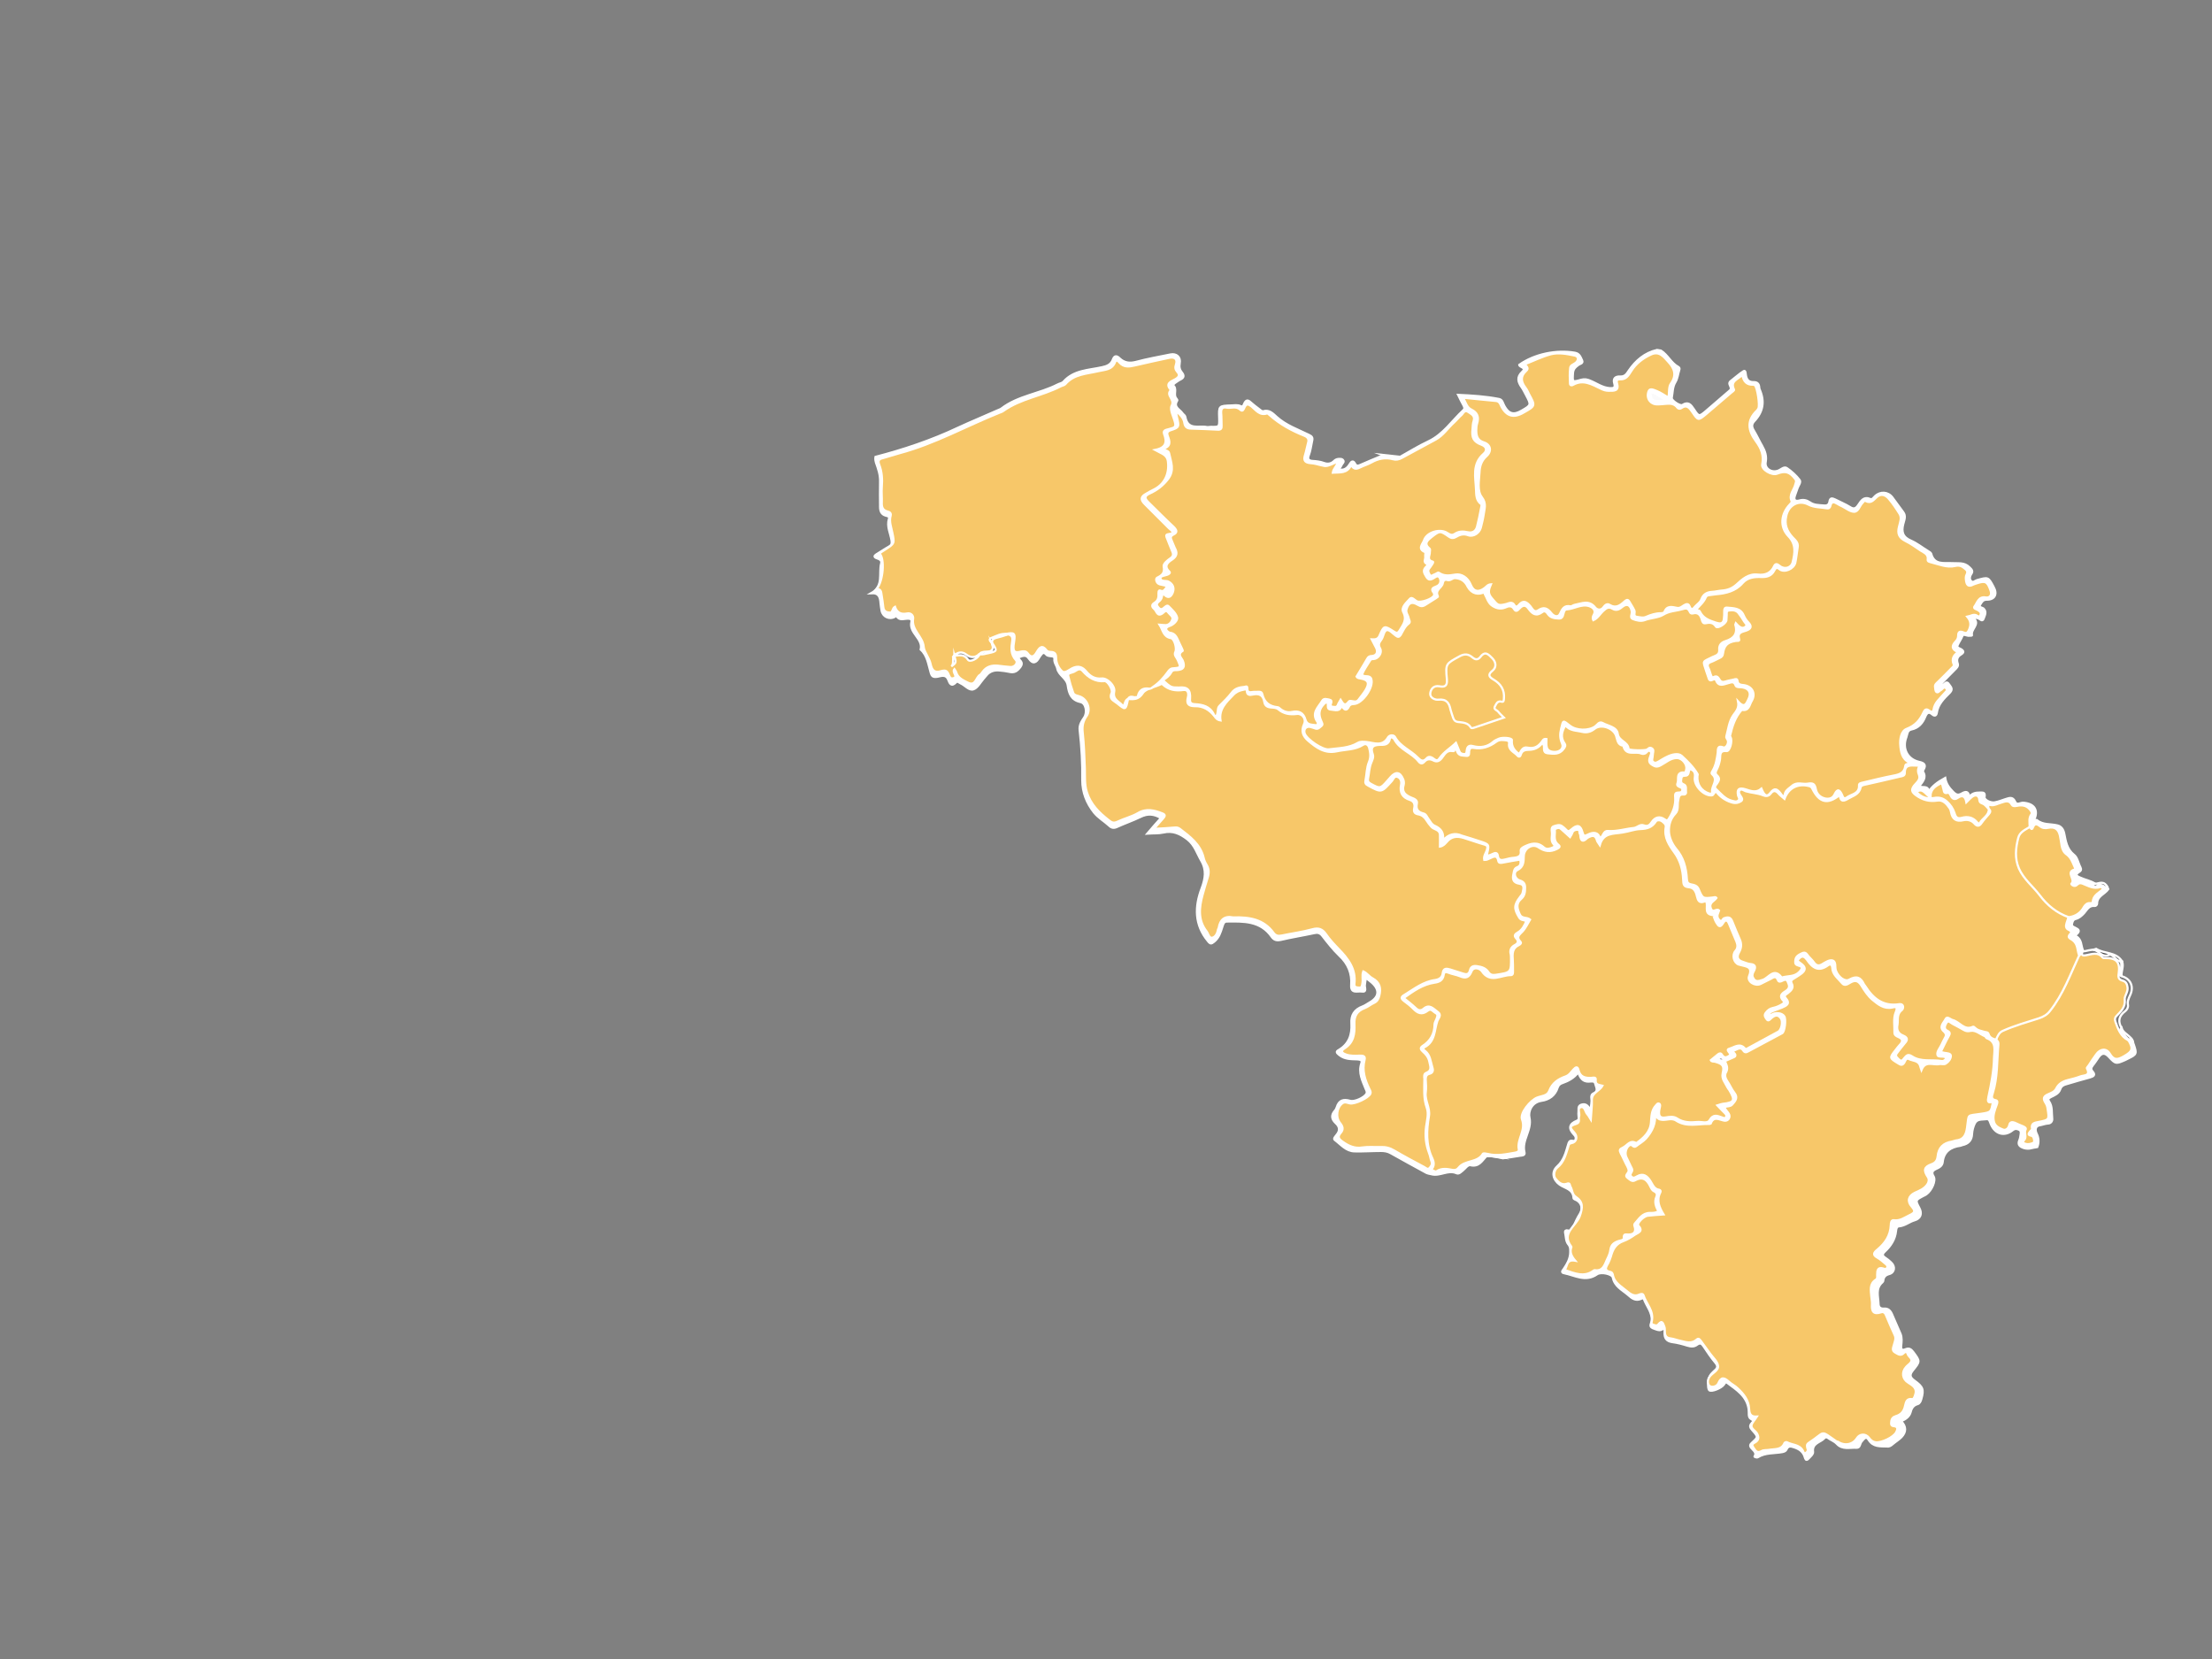 <?xml version="1.0" encoding="utf-8"?>
<!-- Generator: Adobe Illustrator 25.0.1, SVG Export Plug-In . SVG Version: 6.00 Build 0)  -->
<svg version="1.1" id="Layer_1" xmlns="http://www.w3.org/2000/svg" xmlns:xlink="http://www.w3.org/1999/xlink" x="0px" y="0px"
	 viewBox="0 0 1024 768" style="enable-background:new 0 0 1024 768;" xml:space="preserve">
<rect x="0" y="0" width="1024" height="768" fill="#808080" stroke="none"/>
<style type="text/css">
	.st0{fill:#FFFFFF;stroke:#FFFFFF;stroke-miterlimit:10;}
	.st1{fill:#F7C769;stroke:#FFFFFF;stroke-miterlimit:10;}
	.st2{fill:#7A7A7A;stroke:#FFFFFF;stroke-miterlimit:10;}
	.st3{fill:#424242;stroke:#FFFFFF;stroke-miterlimit:10;}
	.st4{fill:#464646;stroke:#FFFFFF;stroke-miterlimit:10;}
	.st5{fill:#434343;stroke:#FFFFFF;stroke-miterlimit:10;}
	.st6{fill:#222222;stroke:#FFFFFF;stroke-miterlimit:10;}
	.st7{fill:#282828;stroke:#FFFFFF;stroke-miterlimit:10;}
	.st8{fill:#333333;stroke:#FFFFFF;stroke-miterlimit:10;}
	.st9{fill:#FAFAFA;stroke:#FFFFFF;stroke-miterlimit:10;}
	.st10{fill:#7E7E7E;stroke:#FFFFFF;stroke-miterlimit:10;}
	.st11{fill:#B9B9B9;stroke:#FFFFFF;stroke-miterlimit:10;}
	.st12{fill:#767676;stroke:#FFFFFF;stroke-miterlimit:10;}
	.st13{fill:#777777;stroke:#FFFFFF;stroke-miterlimit:10;}
</style>
<g id="KpGBK2.tif">
	<g>
		<path class="st0" d="M405.3,211.5c13.1-3.4,25.9-7.7,38.2-13.5c6-2.8,12.2-5.3,18.2-8c0.6-0.3,1.4-0.5,1.9-0.9
			c7.7-5.9,17.6-6.8,26-11.1c0.9-0.5,2.1-0.6,2.7-1.3c4.8-5.4,11.6-5.3,17.9-6.7c2.3-0.5,4.1-1.2,5-3.6c0.7-1.9,1.8-1.8,3.1-0.5
			c2.2,2.1,4.7,2.4,7.7,1.6c5.2-1.4,10.5-2.3,15.8-3.4c2.8-0.6,4.9,1.2,4.3,4.1c-0.3,1.7,0,3,1,4.2c1.2,1.5,1,2.5-0.7,3.3
			c-0.9,0.4-1.7,1.1-2.5,1.6c-0.4,0.3-0.7,0.7-1,1c2.3,1.5,0.1,4.3,1.6,6.1c0.3,0.3,0.6,0.9,0.5,1c-2,3.1,1.2,4.1,2.4,5.9
			c0.4,0.6,1.2,1,1.3,1.6c1.1,6.5,6.3,4,10,4.8c0.6,0.1,1.2-0.1,1.8-0.1c4,0.1,4,0.1,3.9-4c-0.2-5.7-0.2-5.7,5.5-5.9
			c1.5,0,2.9-0.4,4.4,0.3c1.3,0.6,1.4-0.7,1.8-1.4c0.8-1.5,1.6-1.5,2.8-0.4c1.3,1.1,2.6,2.2,4,3.2c0.5,0.4,1.3,1.1,1.8,1
			c2.9-0.9,4.6,1.1,6.3,2.6c4.3,3.9,9.8,5.8,14.9,8.3c1.5,0.7,1.9,1.3,1.5,2.9c-0.5,2.2-0.7,4.4-1.5,6.5c-0.7,1.7-0.2,2.6,1.8,2.7
			c1.7,0.1,3.5,0.3,5.1,0.9c1.9,0.7,3.5,0.4,4.9-1c0.4-0.4,1-0.7,1.6-0.8c0.9-0.1,2-0.2,2.5,0.6c0.6,0.8-0.4,1.4-0.7,2.1
			c-0.3,0.7-0.8,1.3-1.3,2.1c2.5,0.6,3.9-0.6,5-2.4c0.7-1.2,1.6-2,2.5-0.2c0.7,1.3,1.6,0.9,2.5,0.5c3.4-1.5,6.8-2.9,10.2-4.3
			c2.6,0.5,5.1,1.5,7.8,0.8c4.5-2.5,8.8-5.2,13.5-7.4c6.8-3.2,10.8-9.5,16.1-14.4c0.8-0.7,0.5-1.4,0.1-2.2c-0.8-1.5-1.6-3-2.5-4.9
			c6.5,0.3,12.8,0.7,18.9,1.9c1.7,0.3,1.8,2,2.5,3.2c2,3.7,4.3,4.4,8,2.2c4.5-2.6,4.5-2.6,2-7.3c-0.6-1.1-1.2-2.4-1.9-3.4
			c-1.8-2.5-2.5-4.8,0.2-7.3c2.2-2-1.3-2-1.4-3.2c7-5,17.2-7.1,25.8-5.6c2.2,0.4,2.6,2.1,3.3,3.5c0.7,1.5-1.1,1.6-1.8,2.2
			c-1.2,0.9-2.2,1.7-2.4,3.5c-0.3,4.5-0.4,4.5,3.8,3.3c1.5-0.4,2.7-0.2,4.1,0.4c3,1.2,5.7,3.3,9.2,3.5c1.7,0.1,2.6-0.2,2-2.2
			c-0.7-2.3,0.5-3.3,2.7-3.2c2.1,0.1,2.9-1,4-2.7c3.2-4.7,7.4-8.3,13.1-9.6c0.6,0.1,1.2,0.2,1.8,0.3c3.2,2,4.7,5.8,8.1,7.6
			c0.5,0.3,0.6,0.8,0.4,1.3c-0.6,1.9-0.8,4.1-1.8,5.7c-1.4,2.3-1.2,4.8-1.7,7.3c-0.2,1.2,3.9,3.9,4.9,3.3c2.8-1.8,4-0.1,5.4,2
			c2.3,3.5,2.4,3.4,5.6,0.7c3.4-2.9,6.7-5.8,10.1-8.7c0.6-0.6,1.6-1,1.3-2.1c-0.2-1-1.3-2,0-3c2-1.5,3.9-3.3,6-4.6
			c0.9-0.5,0.9,1.1,1,1.7c0.3,2.3,1.4,3.5,3.7,3.4c1.6,0,2.4,0.8,2.5,2.4c0,0.4,0.1,0.8,0.3,1.2c2.3,5.4,1.5,10.2-2.6,14.5
			c-1.3,1.4-1.2,2.7-0.2,4.3c1.4,2.3,2.5,4.8,3.9,7.2c1.3,2.3,2.1,4.6,1.6,7.4c-0.6,3,2.7,5.1,5.7,4c1.4-0.5,2.8-2.1,4.1-1.2
			c2.2,1.5,4.3,3.4,5.9,5.5c0.8,1.1-0.6,2.6-1,3.9c-0.4,1.1-0.8,2.3-1.2,3.4c-0.7,2.1,0.3,2.7,2.1,2.2c1.8-0.5,3.3-0.2,4.8,0.8
			c1.9,1.4,4.2,1.3,6.4,1.5c1.5,0.2,2.5-0.3,2.7-1.7c0.3-2,1.3-1.7,2.6-1.1c2.3,1.2,4.8,2.2,6.9,3.5c1.8,1.2,2.8,0.7,3.9-1
			c1.3-1.9,2.5-4,5.5-2.7c1,0.4,1.5-0.7,2.2-1.3c2.4-2.3,6-2.1,8,0.5c1.7,2.2,3.3,4.6,5,6.8c1.5,1.9,0.5,3.8,0.1,5.5
			c-1,3.8-0.2,6.2,3.6,7.8c2.7,1.2,5.1,3.1,7.7,4.7c0.6,0.4,1.4,0.8,1.6,1.3c1.4,5.4,6,4.2,9.6,4.4c2.9,0.2,5.7-0.5,8.1,1.9
			c1,1,1.9,1.7,0.8,3.2c-0.6,0.9-0.9,2.2-0.1,3.1c0.9,1.1,1.8,0,2.7-0.3c5.3-1.5,5.3-1.6,7.8,3.1c1.9,3.4,0.5,6-3.3,5.9
			c-1.7,0-2.3,1.3-2.9,2.3c-0.8,1.3,0.8,1.3,1.4,1.7c1.8,1.5,0.7,3.3,0.2,4.7c-0.6,1.9-1.8,0-2.7-0.1c-0.6-0.1-1.1-0.6-2-0.1
			c3.3,2.9-1.4,5.1-0.7,7.9c0.1,0.4-0.9,0.2-1.3,0.3c-1.1,0.1-2.7-1-3.1,0c-0.6,1.6-1.7,3-2.3,4.5c-0.4,1.1,0.9,1.3,1.6,1.7
			c1.3,0.8,1.5,1.5,0.1,2.4c-1.7,1-2.3,2.3-1.6,4.3c0.4,1.2-0.5,2-1.3,2.8c-2.5,2.5-4.9,5-7.5,7.6c1.1,0.5,1.5-0.3,2-0.6
			c0.9-0.4,1.6-2,2.7-0.3c0.8,1.2,2.1,2.2,0.5,3.9c-2.7,2.7-5.5,5.3-6.1,9.4c-0.2,1.4-1.1,1.6-2.1,0.7c-1.6-1.4-2.5-0.7-3.2,1
			c-1.2,3-3.1,5.3-6.5,6c-1.9,0.4-1.8,2.2-2.3,3.6c-2,5.2,0.5,10.2,6,11.4c2.3,0.5,3.3,1.4,1.9,3.7c-0.1,0.2-0.3,0.7-0.2,0.8
			c1.8,2.8-0.2,4.7-1.7,6.8c1.5,0.9,4-0.6,4.4,2.4c1.6-2.4,3.6-4.1,7.6-6.3c0.4,2.7,1.8,4.6,3.7,6.5c1.5,1.5,2.4,1.6,4,0.7
			c1.6-0.9,3.1-1.3,3.4,1.6c1.4-1.7,2.9-2,4.8-2c1.7,0,2.7-0.2,2.3,2.1c-0.2,1.3,3,2.9,4.9,2.4c1.6-0.3,3.1-0.9,4.6-1.4
			c1.8-0.5,3.5-1.5,4.7,1.2c0.7,1.7,2.4,0.4,3.6,0.4c5.3,0.3,7.4,3.5,5,8.3c0.6,0.4,1.2-0.5,1.4-0.3c2.8,2.4,6.3,1.7,9.5,2.5
			c1.8,0.4,2.8,1.8,3.2,3.8c0.7,3.5,1.2,7.2,4.5,9.8c1.6,1.2,2,3.9,3,5.8c0.5,1,0.3,1.6-0.7,2.2c-2.3,1.4-0.5,2.1,0.7,2.6
			c2.2,1,4.6,1.4,6.7,2.7c0.6,0.8,1.3,0.7,2.1,0.4c2.2-0.8,3.4,0.2,4.1,2.2c-1.7,2.4-5.3,3.2-5.2,6.9c0,0.3-0.7,1-1,0.9
			c-2.7-0.4-3.6,1.7-5,3.3c-1.1,1.2-2.3,2.3-3.9,2.7c-1.2,0.3-1.4,1.1-1.7,2.2c-0.3,1.3,0.8,1.5,1.5,1.9c1.4,0.7,2.4,1.3,0.8,2.8
			c-0.4,0.3-0.9,0.8-0.3,1.2c2.6,1.5,2.1,4.3,3.1,6.5c0.4,1,0.4,1.9-0.7,2.5c-1-0.1-1.3-0.9-1.5-1.7c-0.6-2.3-1.3-4.5-3.4-5.8
			c-0.6-0.4-0.8-1.1-0.6-1.9c0.1-0.6,0.4-1.3-0.1-1.7c-2.4-2.3-1.2-4.6,0-6.8c4.4-1.2,6.6-5.3,10.2-7.6c1.7-1.1,2.2-3.7,4.3-5.2
			c-2.1,0.2-4-0.5-5.8-1.2c-1.4-0.5-2.8-0.8-4.4-0.1c-2.1,0.9-3.3-0.1-3.2-2.4c0-2.1-1-4.3,0.9-6.5c0.9-1-0.7-3.1-1.8-4.2
			c-2.8-2.6-3.8-5.7-4.3-9.4c-0.4-3.6-1.8-4.4-5.4-4c-1.2,0.1-2.2,0.1-3.2-0.6c-1.1-0.8-2.1-0.9-3.2,0.2c-1.2,1.2-1.7,0.1-2.1-0.9
			c-0.4-1.4-0.5-2.7-0.1-4.2c0.8-2.7-0.1-4.4-2.8-4.6c-2.4-0.2-4.8,0-6.8-1.8c-0.5-0.4-1.2-0.3-1.8,0c-2.3,1-5,0.9-7.1,2.4
			c-2-0.8-4.1-1.7-4.9-3.9c-0.7-2-1.7-1.6-2.9-0.6c-1.3,1.1-2.6,2.2-3.7-0.2c-0.4-0.9-1.2-0.6-1.8-0.2c-1.7,0.9-3.1,0.7-4.6-0.8
			c-1.4-1.4-3.9-1.7-4.1-4.3c0-0.6-0.7-0.5-1.2-0.2c-1.1,0.6-1.9,1.3-2.4,2.6c-1.1,2.8-1.3,2.8-3.7,1.2c-0.7-0.5-1.2-1-2.1-1
			c2,1.2,3.8,2.5,6.6,1.7c3.5-1,6.7,1,8.8,5.3c1.3,2.8,2.7,4.5,6.1,3.6c1.3-0.4,2.6,0.3,3.6,1.2c1.4,1.2,2.4,0.9,3.5-0.4
			c1-1.2,1.8-2.7,3-3.8c2.2,0.5,1.4,1.8,0.7,2.9c-1,1.6-2.4,3-3.7,4.4c-1.1,1.2-2.4,1.2-3.5,0.2c-1.8-1.5-3.8-1.8-6-1.5
			c-2.7,0.3-4.3-0.8-5.2-3.4c-1.7-4.9-2.8-5.6-7.9-5.6c-3.3,0-6.3-1-8.9-3.2c-1.9-1.5-2.1-3-0.6-4.9c1.4-1.8,2.9-3.7,1.9-6.3
			c-0.3-0.7,0.5-2-1.1-2c-1.2,0-2.9-0.2-3.1,1.3c-0.6,3.4-3.1,3.8-5.7,4.3c-4.4,0.8-8.6,2.2-13,3.1c-1.2,0.3-2.3,0.7-2.9,2
			c-1.4,3.1-4.5,3.9-7.1,5.2c-0.4,0.2-1,0.4-1.2,0.2c-2-2.6-3.8,0-5.6,0.2c-3.4,0.4-6.3-0.7-8.4-3.7c-3.1-4.5-9.1-4.2-11.7,0.5
			c-1.5,2.7-1.6,2.8-3.8,0.8c-1.5-1.3-2.6-1.6-4.5-0.5c-2.8,1.7-5.6-0.5-8.5-0.7c-1.5-0.1-2.9-0.8-4.3-0.8c-0.2,0.2-0.3,0.4-0.3,0.6
			c1.2,3.8-0.4,5.6-4.4,4.8c-2.7-0.5-4.6-2.6-6.9-3.6c-2.1-0.9-5,0.1-7.3-1.5c-2.4-1.7-4.3-3.7-4.1-6.9c0-0.8,0.2-1.6-0.6-2.5
			c-1.1,0.6-1.8,1.9-3.1,2.5c-1.2,0.5-0.6,1.3-0.1,2.2c1.9,2.9,1.7,4.2-1.2,6.4c-0.8,0.6-1.1,1.4-1.2,2.4c-0.3,2.7-1.1,5.2-2.5,7.6
			c-1.8,3.1-2.6,6.3-0.2,10c1.3,2,2.3,4.1,3.6,6.1c2,3.1,2.9,6.9,3.3,10.6c0.2,1.7,0.4,2.9,2.2,3.4c1.9,0.6,3.1,1.9,3.6,3.8
			c0.5,2,1.7,2.6,3.6,2.1c0.4-0.1,0.8-0.1,1.2-0.1c0.9,0,2-0.3,2.5,0.6c0.6,1-0.5,1.6-1.1,2.2c-1.6,2-1.5,2.5,1,3
			c1.7,0.3,1.5,1.2,1.4,2.4c-0.3,1.7,0.2,2.3,2,1.5c2.2-1,3.6-0.1,4.6,2c1.1,2.7,2.3,5.4,3.4,8.1c0.9,2.1,0.7,4.2-0.2,6.2
			c-1.1,2.3-0.2,3.4,2,4c0.7,0.2,1.3,0.5,2,0.7c3.5,1.1,3.5,1.1,2.7,4.6c-0.3,1.1-0.5,2.2,0.6,3c1,0.7,1.9,0,2.8-0.4
			c1.4-0.8,2.9-1.4,4.3-2.1c1.4-0.7,2.7-1,4.2,0.1c1.8,1.3,6,0.4,7.6-1.1c0.7-0.7,0.8-1.2-0.1-1.9c-1.9-1.8-1.9-4-0.2-5.7
			c2.1-2,4-2,5.9,0.2c0.6,0.7,1.3,1.3,1.8,2c1.4,1.9,3,2.1,5,1c0.6-0.3,1.3-0.6,2-0.8c1.9-0.7,3.1-0.1,3.6,1.9
			c0.3,1.1,0.4,2.2,0.9,3.2c1.4,3.2,3.3,4,6.4,2.8c2.1-0.9,3.7-0.5,5,1.4c1.1,1.5,2.2,2.9,3.3,4.4c2.9,4.3,6.8,6.6,12.2,6.3
			c3.7-0.2,4.4,1.4,2.6,4.6c-2.1,3.7-1.6,7.4,1.5,10.1c1.6,1.4,1.8,2.8,0.4,4.4c-1,1.3-2.1,2.5-3,3.8c-0.5,0.7-0.8,1.5,0,2.2
			c0.7,0.6,1.4,0.1,1.9-0.4c1.6-1.7,3.4-1.5,5.2-0.5c2.8,1.4,5.8,1.7,8.8,1.4c1.2-0.1,2.4,0.4,4,0.3c-1.1-0.8-2.7-0.6-2.9-1.9
			c-0.3-1.3,0.6-2.3,1.1-3.4c0.5-1.2,1.1-2.4,1.7-3.5c0.6-1.2,0.8-2.4,0-3.7c-1.1-1.8-0.5-5,1.1-6.3c1.7-1.5,3.5-0.6,4.7,0.4
			c3.4,2.9,7.8,3.1,11.6,4.3c3.1,1,4.9,3.3,7.4,4.9c1.5,0.6,1.6,1.9,1.5,3.3c-0.5,7,0,14.1-2.3,21c-0.4,1.1-0.5,2.3,0.5,3.1
			c1.7,1.4,1.3,3,0.7,4.6c-0.6,1.5-1,3-0.9,4.7c0.2,1.9,1.3,3.1,3,3.8c1.7,0.7,2.3-0.6,3.1-1.6c1.3-1.6,2.9-1.1,4.4-0.4
			c1.8,0.8,4.1,1.2,4,3.9c-0.1,1.3,0.3,2.6-0.2,3.9c-0.2,0.5,0,1,0.5,1.2c0.6,0.2,1.2,0.1,1.6-0.5c0.3-0.5,0.3-1.1-0.2-1.4
			c-2.7-1.7-0.5-3.5-0.1-5.2c0.4-1.9,1.9-2.4,3.5-2.8c4-0.9,4.5-1.8,3.4-5.8c-0.2-0.8-0.5-1.5-0.9-2.3c-1-2-0.6-3.5,1.4-4.5
			c2-1,3.6-2.5,5-4.3c1.6-2.1,4.1-2.4,6.4-3.1c1.5-0.5,3.1-0.8,4.7-1.3c0.9-0.3,1.7-0.6,1.8-1.8c0.4-3.7,3.1-6,5.1-8.8
			c1.5-2.1,4.5-1.8,6.6,0.4c2.5,2.5,5.5,2.5,7.9-0.1c1.6-1.7,0.1-3.4,0-5.1c0-0.3,0.1-0.6,0.3-0.9c2-0.5,1.7,1.2,2.2,2.2
			c1.4,4.1,1.3,4.5-2.4,6.3c-0.5,0.3-1.1,0.5-1.6,0.8c-4.4,1.9-4.4,1.9-7.6-1.5c-1.8-1.9-3.2-1.9-4.7,0.2c-0.9,1.3-1.7,2.6-2.7,3.8
			c-0.7,1-1.1,1.7-0.1,2.8c1.5,1.7,0.4,2.3-1.3,2.8c-3.5,0.9-7,2-10.5,3c-1.5,0.4-2.7,0.9-3.2,2.5c-0.7,2-2.6,2.7-4.2,3.5
			c-1.1,0.6-1.7,0.9-0.9,2.1c1.6,2.4,1.1,5.2,1.4,7.8c0.2,1.5-0.8,2.4-2,2.4c-1.3,0.1-2.5,0.6-3.7,0.8c-2.1,0.3-2.4,2.1-1.4,4.1
			c0.9,1.8,1,4,0.2,6c-1.2,0.2-2.4,0.4-3.6,0.7c-1.1,0.1-2.2,0-3.3-0.5c-1.4-0.6-2.1-1.5-1.5-3.1c0.4-0.9,0.6-1.9,0.7-2.9
			c0.1-0.9,0.3-1.8-0.9-2.3c-1-0.4-1.8-0.5-2.8,0.3c-3.8,3.1-8.2,1.8-10.1-2.8c-0.5-1.1-0.6-2.6-2.2-2.3c-1.9,0.3-4.2-0.3-5.3,2.1
			c-0.7,1.5-1.1,3.1-1.2,4.7c-0.1,3-1.7,4.6-4.5,5.2c-0.3,0.1-0.6,0.2-0.9,0.3c-4.5,0.6-7.7,2.7-8.2,7.6c-0.2,1.7-1.6,2.5-3,3.1
			c-1.6,0.7-2.4,1.6-1.2,3.5c1.2,1.9-0.9,6.6-3.4,8.3c-0.4,0.3-0.9,0.5-1.3,0.7c-3.8,2-3.8,2-1.9,5.6c1.4,2.6,0.6,4.9-2.2,5.7
			c-2.5,0.7-4.5,2.6-7.3,2.8c-1,0.1-1.2,1.2-1.3,2.2c-0.4,3.8-2.4,6.9-5.1,9.4c-1.3,1.2-1.4,2,0.2,3c0.9,0.6,1.8,1.3,2.6,2.1
			c2.1,1.9,1.7,4.7-0.9,5.4c-1.8,0.5-2.5,1.4-2.7,3c0,0.3-0.2,0.6-0.4,0.8c-3.3,2.8-1.9,6.5-1.8,9.9c0,1.6,0.8,2.4,2.5,2.3
			c1.9-0.2,3,0.9,3.7,2.5c1.3,3.1,2.7,6.1,4,9.2c0.7,1.8,0.5,3.6,0.3,5.4c-0.2,1.5,0.2,2.5,2,1.7c1.7-0.7,2.6,0,3.6,1.3
			c3.2,4.3,3.2,4.3-0.2,8.5c-1.6,2-1.4,3.2,0.7,4.7c4,2.9,4.5,4.1,3.2,8.6c-0.3,1-0.7,2-1.7,2.3c-1.9,0.5-2.8,1.9-3.2,3.6
			c-0.6,2.3-2.4,3.4-4.4,4.3c2.4,2.5,2.4,5,0.1,7.4c-1.2,1.2-2.7,2.1-4,3.2c-0.8,0.7-1.6,1.3-2.7,1.1c-3.2-0.1-6.4,0.3-8.5-3.1
			c-1.3-2.1-2.4,0-3.2,0.8c-0.9,0.9-0.6,3-2.4,2.9c-3.1-0.2-6.5,1-9.1-1.8c-1.2-1.3-2.9-1.8-4.2-2.8c-0.6-0.4-1.2-0.3-1.6,0.2
			c-1.8,2-5.8,2.2-5.2,6.4c0.1,1-1.4,2.3-2.4,3.3c-0.9,0.8-1.2-0.2-1.4-0.8c-0.7-2.6-2.5-3.9-5-4.7c-1.5-0.5-2.7-0.8-3.5,1
			c-0.3,0.7-1,1-1.9,1.2c-3.8,0.7-7.9,0.2-11.4,2.4c-0.5,0.3-1.7-0.2-1.5-0.4c1.9-2.7-3.8-3.9-1.4-6.1c3.1-2.9,3.3-2.7,0.4-6
			c-1-1.1-1.5-2-0.3-3.3c0.5-0.6,1.2-1.1-0.3-1.9c-1.5-0.8-0.9-2.9-1.1-4.4c-0.8-6.2-5.6-9.1-10-12.4c-0.4-0.3-0.7-0.2-1,0.2
			c-0.2,0.2-0.4,0.5-0.5,0.7c-1.3,1.7-5.7,3.4-6.7,2.6c-1.1-0.9-0.6-6,0.8-7.5c0.6-0.6,1.1-1.2,1.7-1.7c1.2-1,1.6-1.9,0.4-3.4
			c-2.1-2.5-3.9-5.2-5.7-7.9c-0.9-1.3-1.6-1.5-2.9-0.6c-1.4,1.1-2.9,0.9-4.6,0.4c-2.2-0.7-4.5-1.3-6.8-1.6c-2.9-0.4-3.8-2-3.6-4.6
			c0.1-1.1,0.3-2.1-1.6-1.1c-1,0.5-2.7-0.3-4-0.8c-1.8-0.8-0.5-2.3-0.4-3.4c0.3-3.9-2.4-6.7-3.6-10c-0.2-0.6-1-0.3-1.4-0.1
			c-2.5,1.1-4.2-0.3-5.9-1.8c-2.8-2.4-6.3-4-7.1-8.1c-0.3-1.6-5.4-2.8-7.3-1.5c-5.3,3.7-10.2,0.5-15.2-0.5c-1.7-0.3-0.7-1.3-0.2-2
			c1.6-2.4,3-4.8,3-7.8c0-1.4,0.1-2.4-1-3.7c-1.1-1.4-1-3.6-1.4-5.4c-0.1-0.8,0.5-1.1,1.2-0.9c1.9,0.6,2.3-0.8,2.7-1.9
			c0.9-2,1.8-4,3-5.9c1.4-2.1,0.8-4.8-1.4-6.1c-0.6-0.4-1.6-0.5-1.6-1.2c-0.2-4.1-4-4.4-6.4-6.1c-3.1-2.2-4-5.9-1.1-8.5
			c3.1-2.8,3.9-6.4,5-10c0.3-1,0.5-2,1.9-1.8c0.7,0.1,1.4,0.3,1.6-0.8c0.2-0.9-0.2-1.5-0.8-2.1c-2.7-2.8-2.2-5,1.4-6.4
			c0.8-0.3,0.8-0.8,0.8-1.4c0-0.8-0.2-1.6-0.1-2.4c0.2-1.3-0.5-3,1.3-3.6c1.8-0.6,3.1,0.1,4.2,2.6c0.3-2.4,0.8-3.8,0.5-5.4
			c-0.2-1,0-2,0.9-2.4c2.6-1.1,1.2-3,0.9-4.4c-0.3-1.7-2-1.1-3-1.1c-2.8,0.1-4-1.7-4.9-4.3c-2,2.7-4.6,4-7.4,5c-1,0.3-1.7,0.9-2.1,2
			c-1.2,3.8-4,5.7-7.6,6.2c-4.6,0.7-6.1,5.1-5.5,7.7c1.3,5.9-3.7,10.5-2.3,16.1c0.4,1.5-1.1,1.5-2,1.6c-2.7,0.5-5.3,0.8-8,1.2
			c-2.6-0.5-5.1-1.3-7.7-0.9c-2,2.1-3.4,5-7.3,4.1c-1.3-0.3-2.4,1.6-3.6,2.5c-0.9,0.7-1.7,1.7-2.9,1.2c-3.9-1.7-7.6,1.5-11.5,0.5
			c-0.8-0.2-1.7-0.3-2.5-0.7c-5.4-3-10.9-5.9-16.3-9c-1.5-0.9-3.1-1.1-4.6-1.1c-4.1,0-8.2,0.3-12.3,0.2c-3.9-0.1-6.3-3.2-9.1-5.3
			c-0.8-0.6,0.3-1.6,0.8-2.3c1.7-2,1.5-3.8-0.4-5.5c-1.9-1.8-2.2-3.6-0.4-5.7c0.4-0.4,0.7-1,0.9-1.6c1-3.3,3.1-3.9,6.2-3
			c2.1,0.6,6.5-1.5,7.5-3.2c0.5-0.9,0-1.6-0.3-2.3c-1.5-3.8-3.5-7.5-2-11.9c0.5-1.5-0.5-1.7-1.9-1.8c-2.9-0.1-5.8,0-8.3-2
			c-1.1-0.9-1.8-1.5-0.3-2.3c4.7-2.8,6.2-7,5.9-12.2c-0.3-4,1.4-6.6,5.2-8c1.1-0.4,2.1-1.2,3.2-1.8c4.6-2.6,4.8-6.1,0.7-9.5
			c-0.7-0.6-1.4-1.1-2.4-1.9c-0.2,1.3-0.4,2.3-0.5,3.4c-0.1,1.2,1.1,3.3-1.5,2.9c-1.8-0.3-5.1,1.2-4.8-3c0.4-5.4-1.5-9.9-5.5-13.6
			c-2.9-2.8-5.4-6-7.9-9.2c-1.1-1.4-2.2-1.6-3.9-1.2c-5.1,1.1-10.2,1.9-15.3,3.1c-1.9,0.4-3.1,0.1-4.2-1.4c-5.2-7.5-13-7.2-20.8-7.1
			c-1.5,0-1.7,1.5-2.1,2.6c-0.8,2.5-1.5,4.9-3.7,6.7c-1.3,1-1.7,1.3-2.9-0.2c-6.3-7.6-6.2-16-2.9-24.6c1.6-4.3,2.3-8.3-0.2-12.6
			c-2-3.4-3-7.2-6.4-9.9c-3.5-2.7-6.8-4.2-11.2-3.2c-2.2,0.5-4.5,0.3-7.4,0.5c2.3-2.7,4.2-4.9,6.3-7.2c-3.1-1.9-6.1-2.2-9.5-0.5
			c-3.5,1.7-7.3,3-10.8,4.6c-1.5,0.7-2.6,0.5-3.7-0.6c-2.3-2.1-5.1-3.7-7-6.1c-3.4-4.3-5.4-9.3-5.4-14.9c0.1-7.7-0.3-15.4-1.2-23.1
			c-0.3-2.5,0.9-4.2,2.1-6c1.5-2.3,0.8-6.6-1.7-7.1c-4.4-0.9-5.4-4.1-5.9-7.5c-0.4-3.6-4.3-4.8-4.9-8.1c-0.3-1.4-1.5-2.6-1.3-4.3
			c0.1-1-0.5-1.2-1.3-1.3c-0.9-0.1-1.9-0.1-2.5-0.8c-1-1.2-1.8-0.8-2.5,0.3c-0.2,0.3-0.5,0.6-0.7,1c-1.4,2.6-3,3.3-4.9,0.5
			c-1.4-2.1-3.1-1-4.9-0.4c0.5,1.3,2.7,2.1,1.1,4.3c-1.5,2-2.8,2.9-5.3,2.3c-1.4-0.3-2.8-0.5-4.2-0.6c-2.5-0.3-4.8,0.3-6.4,2.4
			c-0.4,0.5-0.8,0.9-1.2,1.4c-1.5,1.7-2.8,4.3-4.7,4.9c-2,0.7-3.9-1.9-6-2.8c-0.7-0.3-1.4-1.2-2.1-0.4c-2.1,2.2-2.9,0.5-3.5-1.1
			c-1.1-2.9-3.4-1.8-5.1-1.5c-2,0.3-2.6-0.2-3.1-2c-1.1-3.7-1.5-7.8-4.6-10.6c1.2-5.1-5.5-7.6-4.3-12.8c0.3-1.2-0.6-1.6-1.9-1.5
			c-1.6,0-3.6,1-4.9-1.1c-0.3-0.5-0.5,0-0.8,0.2c-2.6,1.5-5.7,0-6.2-2.8c-0.2-1.2-0.4-2.4-0.5-3.6c-0.2-2.4-0.6-4.7-4.3-4.5
			c5.9-3.3,3.4-9.1,4.6-13.8c0.4-1.5-0.9-2-2.1-2.4c-1.3-0.5-1.2-1.1-0.1-1.8c1.9-1.1,3.7-2.4,5.7-3.5c1.3-0.7,1.5-1.4,1.3-2.9
			c-0.5-3.3-2.3-6.5-1.2-10c0.4-1.2-0.8-1.3-1.5-1.5c-2.1-0.6-2.6-2.2-2.6-4.1c0-3.9-0.1-7.8,0-11.7c0.1-3.1-0.9-5.9-1.9-8.7
			C405.1,212.7,405.2,212.1,405.3,211.5z"/>
		<path class="st1" d="M962.5,442.3c1-0.5,0.8-1.5,1.1-2.3c0.2,0.1,0.4,0.2,0.5,0.3c0.8,1.4,2.1,0.9,3.2,0.7c2-0.4,4-0.6,5.7,1
			c0.5,0.5,1.2,0.5,2,0.5c4.9,0,7.2,2.6,6.6,7.6c-0.2,1.4-0.2,2.4,1.4,3.2c2.8,1.5,3.6,4.4,2.3,7.4c-0.6,1.5-1.4,2.8-1,4.6
			c0.3,1.2-0.8,2-1.5,2.8c-3.2,3.7-3.1,6.9,0.3,10.6c0.8,0.9,1.8,1.6,2.2,2.8c2.4,4.1,1.9,5.2-2.1,7.5c-2.8,1.6-4.6,2-6.5-1.2
			c-1.6-2.7-4.5-2.3-6.3,0.3c-1.2,1.6-2.3,3.3-3.4,5c-0.3,0.5-1.1,1.2-0.9,1.5c1.9,3.6-1.5,3.1-3,3.7c-1.8,0.7-3.8,1.2-5.8,1.7
			c-2.4,0.6-4.3,1.7-5.4,3.9c-0.8,1.6-2.5,2.1-3.8,2.7c-2.3,1-2.3,2.1-1.2,3.9c0.5,0.8,0.9,1.7,1,2.8c0.8,5.1,0.8,5.1-4.2,6.1
			c-1.6,0.3-3.6,0.5-3,3.1c0.1,0.4-0.6,0.9-1,1.4c-0.6,0.8-1.1,1.5,0.5,1.8c1.2,0.2,1.4,1.4,1.5,2.4c0.1,0.9-0.7,1.1-1.3,1.3
			c-1.2,0.4-2.4,0.4-3.5-0.2c-0.6-0.3-0.3-1,0-1.3c1.6-1.5-0.1-3.4,0.8-5c0.4-0.7-0.5-1.2-1.2-1.5c-1.3-0.5-2.6-1.1-3.9-1.7
			c-1.1-0.4-2.1-0.3-2.4,1c-0.4,1.8-1.7,2.7-3,2.2c-1.7-0.7-3.7-1.5-4.2-3.8c-0.6-2.7,0.4-5.1,1.3-7.6c0.4-1,0.6-2-0.5-2.2
			c-2.3-0.4-1.7-2-1.3-3.2c2.3-7.3,1.9-14.9,2.6-22.4c0.1-1-0.1-1.7-0.9-2.2c-0.3-2.7,1.5-3.9,3.5-5c5-2.6,10.4-3.7,15.6-5.6
			c2.6-0.9,4.6-2.3,6.2-4.5c4.1-5.7,7.2-11.9,9.8-18.4C959.9,445.9,960.8,443.8,962.5,442.3z"/>
		<path class="st2" d="M985.1,481.5c-3.4-1.8-4.6-5.1-5.8-8.5c-0.4-1.1-0.3-1.9,0.5-2.7c2-2.1,4.2-4,3.8-7.6
			c-0.2-1.7,1.6-3.4,1.3-5.6c-0.2-1.7-0.8-2.7-2.2-3.1c-1.9-0.5-2.2-1.5-1.9-3.3c0.8-5.3-1-7.3-6.3-7.2c-0.4,0-1,0-1.1-0.2
			c-2.2-2.8-5-1.6-7.7-1.1c-1.6,0.3-2.5,0-1.5-1.8c1.8,0,3.6-1,5.4-0.6c1.2,0.1,2.3,0.6,3.2,1.4c0.4,0.4,1,1.1,1.4,0.9
			c3.7-1.7,5.2,1.8,7.7,3.1c1,1.2,0.2,2.4,0.2,3.7c0,1-0.8,2,0,3c4.2,1.1,5.9,4.8,4,8.8c-0.7,1.5-1.3,2.8-1,4.5
			c0.2,1.1-0.4,2.2-1.3,2.9c-2.9,2.2-3.5,4.7-1.6,7.9c-0.2,1.5,1,2.2,1.8,3.1c0.6,0.6,1.5,0.9,1.3,2.1
			C985.2,481.1,985.2,481.3,985.1,481.5z"/>
		<path class="st3" d="M981.8,445.1c-1.3-0.2-2.1-1.1-3-1.9c-0.7-0.6-1.5-1.5-2.3-1.2c-3.2,1.4-4.7-1.5-7-2.4
			c0.3-0.1,0.7-0.4,0.8-0.4c3.8,2.5,9.3,1.3,12.1,5.9C982.2,445.4,982,445.4,981.8,445.1z"/>
		<path class="st4" d="M985.2,481c-0.8-0.8-1.7-1.7-2.5-2.6c-0.7-0.7-1.8-1.4-0.6-2.6c0.6,2,2.4,2.8,3.7,4.1c1,0.9,1.9,1.8,1.4,3.3
			C986.5,482.6,986.5,481.2,985.2,481z"/>
		<path class="st5" d="M975.3,411.7c-1.2-1.5-2.4-2.7-4.5-1.6c-0.9,0.5-1.8,0.5-1.7-1c2,0.4,4.2-1.7,6,0.8
			C975.5,410.5,975.9,411,975.3,411.7z"/>
		<path class="st6" d="M981.8,445.1c0.2,0.1,0.4,0.1,0.6,0c0.8,2.3-0.4,4.4-0.3,6.6c-1.5,0.1-0.5-0.9-0.5-1.3
			C981.6,448.7,982.4,446.9,981.8,445.1z"/>
		<path class="st7" d="M687.4,534.9c2.7-0.9,5.2-0.1,7.7,0.9C692.6,535.5,690,535.2,687.4,534.9z"/>
		<path class="st8" d="M647.7,211.4c-2.7,1.2-5.2,0.2-7.8-0.8C642.5,210.9,645.1,211.1,647.7,211.4z"/>
		<path class="st1" d="M798.3,491.3c1.4-0.6,2.8-1.2,4.1-1.8c0.5-0.2,1.1-0.4,0.9-1.3c-0.2-0.7-1.9-1.5-0.3-2c1.2-0.4,2.8-1.8,4,0.1
			c0.7,1.1,1.4,0.9,2.3,0.4c5.2-2.8,10.5-5.6,15.7-8.4c1.2-0.6,1.9-6.4,1-7.8c-1-1.6-4-2-6-0.7c-0.2,0.2-0.5,0.3-1,0.5
			c-0.2-1.5,0.8-1.9,1.8-2.3c1.4-0.5,2.8-1.1,4.2-1.6c2.1-0.9,3.9-1.8,1.6-4.4c-1.1-1.2,0.5-1.8,1.1-2.3c1.5-1.2,2.8-2.4,1.7-4.5
			c-0.6-1.1,0.1-1.7,1-2.2c1-0.6,2.1-1.3,3.1-2c2.6-1.8,2.6-3.3,0-5.1c-0.8-0.6-1.8-1-0.9-1.9c0.7-0.8,1.8-1.8,3.1-0.6
			c0.3,0.3,0.5,0.6,0.8,0.9c2.5,3.7,5.3,5.8,9.7,2.6c1.2-0.9,1.9-0.2,2,1c0.1,3.3,2.7,5,4.5,7.2c1.3,1.6,2.7,0.4,3.8-0.2
			c2.4-1.4,3.8-0.9,5.3,1.5c1.4,2.3,2.9,4.6,5,6.4c2.7,2.2,5.3,4.4,9.2,3.6c0.9-0.2,2.9-0.8,1.6,2.2c-1.2,2.8-0.5,6.3-0.6,9.5
			c0,1.1,1,1.6,1.7,1.9c2.5,1,2.2,2.3,0.6,3.9c-0.6,0.6-1.1,1.4-1.7,2.1c-3,3.8-2.9,3.8,1.2,6.3c1.1,0.7,1.8,1,2.7-0.3
			c0.5-0.8,0.8-2.5,2.3-1.7c1.8,0.9,4.4,0.6,5.1,3.2c0.1,0.5,0.3,0.9,0.6,1.8c1.8-4.5,5.4-2.1,8.2-2.7c0.9-0.2,2.1,0.3,3-0.2
			c1.3-0.8,2.4-2.2,2.4-3.6c0-1.2-1.8-1.2-3-1.4c-0.5-0.1-1-0.2-1.7-0.4c1.3-2.6,2.4-5,3.7-7.3c0.6-1.1,0.8-1.8-0.6-2.5
			c-1.8-0.8-1.2-2.4-0.5-3.6c1-1.6,1.9-0.1,2.8,0.3c1.8,0.9,3.5,1.9,5.3,2.9c1,0.6,1.9,0.7,3.2,0.4c2.4-0.4,4.4,1.6,6.6,2.5
			c0.3,0.1,0.5,0.8,0.8,0.9c4.7,1.7,3.5,5.6,3.4,9c-0.1,6.2-1.3,12.2-2.6,18.2c-0.4,1.9-0.4,3.2,2.1,2.1c-0.8,5-0.9,5-5.4,5.7
			c-7,1.1-5.6-0.3-6.6,6.5c-0.5,3.5-1.7,5.6-5.3,5.9c-0.6,0.1-1.1,0.4-1.7,0.5c-4,0.6-6.2,2.8-6.6,6.8c-0.2,1.8-0.9,3-2.9,3.7
			c-3.4,1.2-3.7,2.8-1.7,5.8c1.2,1.7,0.1,4.1-2.7,5.8c-1,0.6-2.2,1.1-3.3,1.6c-3,1.5-3.6,3.9-1.4,6.4c1.8,2.1,1.5,2.8-1.1,4
			c-2.3,1.1-4.3,2.7-7.2,2.3c-1.2-0.2-1.4,1.3-1.4,2.3c-0.2,4.8-2.6,8.3-6.2,11.3c-1.6,1.3-2.4,2.4,0,3.7c1.4,0.8,2.6,1.9,3.8,2.9
			c0.6,0.5,1.1,1,0.7,1.8c-0.4,0.7-1.1,0.6-1.6,0.4c-2.8-0.9-3,0.8-3,2.9c0,0.8,0.2,1.8-0.6,2.2c-3.1,2-2.3,5-2.1,7.9
			c0.1,1.2,0.4,2.4,0.3,3.6c-0.2,3.1,0.6,4.8,4.2,3.6c1.1-0.4,1.9,0.3,2.3,1.4c1.3,3.2,2.7,6.3,4.1,9.4c0.6,1.5-0.1,2.9-0.5,4.4
			c-0.3,1.2-1,2.5,0.6,3.4c1.3,0.7,2.5,1.8,4,0.3c0.7-0.8,1.5-0.7,1.8,0.4c0.4,1.4,2.8,2.2,1.3,4.1c-0.6,0.7-1.4,1.2-2,1.9
			c-2.2,2.4-1.8,5.6,1,7.3c2.3,1.4,4.3,2.7,3.1,5.9c-0.3,0.8-0.6,1.8-1.4,1.7c-2.5-0.4-2.8,1.5-3.2,3.1c-0.5,2.5-1.8,4.1-4.3,4.8
			c-1.3,0.4-2,1.2-2.1,2.7c-0.1,1-0.1,1.8,1.2,1.9c2.2,0.2,1.7,1.7,1.1,2.8c-1.2,2.4-6.9,5-9.4,4.7c-1.6-0.2-2.5-1.1-3.3-2.2
			c-1.5-1.9-4.2-1.8-5.5,0.3c-1.9,3-5.7,3.7-8.8,1.6c-0.2-0.1-0.4,0-0.6-0.1c-8-5.5-4.8-4.6-12.8,0.6c-1.3,0.8-0.9,1.8-0.6,2.9
			c0.3,0.9-0.3,1.4-0.8,1.8c-1,0.6-1.1-0.5-1.4-1c-1.6-3-5-2.6-7.5-4c-0.2-0.1-0.9,0.2-1,0.4c-1.4,3.4-4.5,2.7-7.2,3.2
			c-1.1,0.2-2.4,0-3.3,0.5c-2.1,1.2-2.8,0.1-3.8-1.4c-0.9-1.3-0.8-1.8,0.5-2.5c2-1,2-2.6,1-4.3c-0.8-1.3-2.7-2.1-2.5-3.6
			c0.2-1.3,1.5-2.5,2.5-4.1c-3,0.2-3.5-1.5-3.6-3.7c-0.2-4-2.6-6.9-5.3-9.4c-1.2-1.2-2.8-1.9-4.1-3.1c-2-1.8-3.5-2.4-4.8,0.7
			c-0.7,1.7-3.1,2.1-4.1,1.3c-1-0.8-1.1-2.9,0.1-4.4c1.3-1.7,4.2-2.8,3.8-5c-0.3-2-2.3-3.7-3.6-5.5c-1.4-2-2.9-3.9-4.3-5.9
			c-0.5-0.6-1-1.5-1.9-0.7c-2.4,2.2-5.1,1.2-7.7,0.6c-1.5-0.3-2.9-0.9-4.4-1.1c-2.1-0.2-2.7-1.3-2.7-3.2c0-0.8,0-1.7-0.3-2.4
			c-0.5-1-0.8-3.3-2.7-0.9c-0.7,0.9-1.7,0.4-2.5,0.1c-1-0.3-0.6-1.2-0.5-1.8c0.9-4.7-2.6-7.8-3.9-11.8c-0.3-0.8-1.2-0.6-1.9-0.3
			c-2.5,1.1-4.2-0.3-5.9-1.7c-2.6-2.2-5.8-3.8-6.4-7.6c-0.1-0.4-0.5-1.1-0.9-1.1c-3.7-0.7-2-2.6-1.1-4.4c0.4-0.9,0.8-1.8,1.1-2.8
			c0.9-3.3,2.2-5.9,5.9-7.2c1.7-0.6,3.5-1.7,5.2-2.9c1.5-1,4.1-1.5,1.6-4.3c-0.8-0.9,2.4-4.3,4.4-4.5c2.3-0.3,4.6-0.4,7.3-0.6
			c-2-3.3-3.4-6.5-1.5-10.2c0.3-0.5,0.1-1.1-0.5-1.2c-2.4-0.3-3-2.4-4.1-4.1c-1.5-2.3-3.3-3.8-6.2-2.1c-0.7,0.4-1.6,1-2.5,0.2
			c-1-0.9-0.3-1.6,0.1-2.4c0.5-0.9,0-1.5-0.4-2.3c-0.7-1.5-1.4-2.9-2.1-4.4c-0.9-1.9-0.1-4.7,1.6-5.6c1.1-0.6,1.6,1.5,2.9,0.5
			c1.5-1.2,3.2-2.1,4.5-3.5c3-3.4,4.8-7.1,4.2-12c0.9,3.8,3.4,3.5,6.1,3.1c1.3-0.2,2.7-0.2,3.8,0.6c4.8,3.1,10,1.4,15,1.5
			c0.3,0,0.8,0,0.9-0.1c1.4-3.9,4.2-1.7,6.5-1.4c1.7,0.2,2.8-1.7,1.9-3.2c-0.3-0.5-0.7-1-1.1-1.5c-0.3-0.5-0.9-0.9-0.7-1.7
			c1.1-0.3,2.6-0.2,3.3-1c1.3-1.5,3-3.1,1.1-5.5c-1.3-1.6-2.1-3.7-3.3-5.4c-0.8-1.2-1.2-2.3-0.8-3.7
			C800.1,494.8,799.5,493,798.3,491.3L798.3,491.3z"/>
		<path class="st1" d="M522.2,323.6c2.7,0.1,4.8,0.4,6.9-2.8c1.4-2.1,5.7-2.7,8.6-4.2c0.1-0.1,0.4,0.1,0.5,0.2
			c2.8,2.6,5.9,3.1,9.7,2.6c2.3-0.3,2.4,2,2,3.5c-0.8,3.1,0.5,4,3.3,4c3.8-0.1,6.7,1.7,9,4.6c0.6,0.8,1.1,1.7,2.8,2
			c-0.8-5.3,2.7-8.5,5.9-11.8c1.3-1.4,2.9-2.1,4.7-2.4c0.7-0.1,1.5-0.6,1.6,0.6c0.1,2,1.4,1.9,2.8,1.6c3-0.6,4.8,0.3,5.3,3.5
			c0.3,1.8,1.5,2.4,3.2,2.5c1.1,0.1,2.3,0.1,3.2,0.8c2.6,2.2,5.4,2.6,8.7,2.2c2.4-0.3,4.4,2.3,3.3,4.7c-1.5,3.3-0.5,5.6,1.9,7.7
			c3.8,3.2,7.6,6.1,13.2,4.9c4.1-0.9,8.4-0.6,12.2-3c1.1-0.7,2.3-0.3,2.8,1.3c0.6,2.2,0.9,4.3,0,6.5c-1.2,2.8-1.1,5.9-1.7,8.9
			c-0.2,0.9,0.1,1.6,1,2c0.2,0.1,0.4,0.2,0.5,0.3c5.9,3.2,5.9,3.1,10.6-2.1c0.8-0.8,1.2-2.8,2.9-2c1.4,0.6,1.8,2.1,1.5,3.6
			c-0.7,3.6,0.6,5.9,4.1,7c1.9,0.6,2.4,2.1,2,3.8c-0.4,1.8,0.2,2.6,2,2.9c1.6,0.3,2.9,1.4,3.7,2.8c0.6,1,1.4,2,2.2,2.9
			c1.1,1.4,3.8,1.2,4,3.6c0.1,1.8,0,3.6,0,5.6c1.4-0.2,2.3-1.2,3.1-2.1c2.2-2.7,4.9-2.8,7.9-1.9c3.3,1,6.5,2.2,9.7,3.1
			c1.3,0.4,1.4,0.9,1.1,2.2c-0.4,1.6-1.7,3-1.3,4.9c1.1,0.1,2-0.5,2.9-0.9c1.7-0.8,3.1-1.4,3.6,1.3c0.2,1.2,1.3,1,2.2,0.8
			c2.7-0.5,5.3-1,8-1.4c0.3,1.7,0.2,3-1.5,3.6c-1.2,0.5-1.4,1.5-1.6,2.7c-0.6,2.5-0.5,4.4,2.7,4.9c2.6,0.4,1.8,2.5,1.5,4.1
			c-0.1,0.7-0.7,1.4-1.2,2c-2.9,3.8-2.9,5.5-0.4,9.6c0.8,1.3,2.1,1,3.3,1.6c-0.9,2.1-1.9,4.1-4,5.3c-1.2,0.7-1.9,1.4-0.7,2.7
			c1.2,1.3,0.9,2.3-0.6,3.1c-1.7,0.9-2.5,2.3-1.9,4.3c0.1,0.4,0,0.8,0.1,1.2c0.1,7.3,0.1,7.2-7.2,8.3c-1.5,0.2-2.5-0.1-3.3-1.3
			c-1.2-1.8-3-2.4-5.1-2.7c-1.8-0.3-3,0.1-3.4,1.9c-0.5,2-1.7,2-3.2,1.5c-2-0.6-4-1.3-6-1.9c-1.7-0.5-3.1-0.7-3.4,1.7
			c-0.2,1.9-1.5,2.9-3.5,3.2c-5.5,0.7-9.7,4.1-14.3,6.9c-1.7,1-1.5,1.7-0.1,2.8c1.5,1.1,2.9,2.2,4.2,3.5c2,2.1,4,3.1,6.7,1
			c1.6-1.3,2.5,0.4,3.6,1c1.5,0.8,0.8,1.8,0.5,2.8c-0.3,0.8-0.9,1.7-0.9,2.5c0,4.4-1.9,7.7-5.5,10c-1.4,0.9-0.8,1.8,0.1,2.6
			c1.5,1.3,2.6,2.7,3,4.7c0.4,2.1,1.4,4.1-1.5,5.2c-1.1,0.4-0.9,1.8-0.8,2.7c0,4.5-0.5,9,1.1,13.4c1,2.8,0.1,5.8-0.3,8.7
			c-0.6,4.4-0.1,8.4,1.4,12.4c0.5,1.2,0.6,2.5,1.1,3.8c0.5,1.3-0.2,2.2-0.9,3c-0.9,0.9-1.7,0-2.4-0.4c-4.7-2.5-9.4-5-14-7.7
			c-2-1.2-4-1.7-6.3-1.6c-2.8,0.1-5.7-0.2-8.4,0.2c-3.6,0.6-6.4-0.7-9.2-2.7c-1.7-1.2-2.5-2.2-0.9-4c1.5-1.7,1-3.1-0.3-4.7
			c-2.1-2.6-1.5-7.2,1.2-9.1c1.1-0.8,2.4-0.1,3.5,0.1c2.2,0.4,8.5-2.5,9.4-4.5c0.3-0.8-0.1-1.4-0.4-2c-2.1-4.3-3.6-8.7-2.3-13.7
			c0.5-1.9-1-1.9-2.2-1.9c-2.1,0.1-4.3,0.2-6.3-0.5c-1.3-0.4-3.1-1.4-0.9-2.8c4.4-2.7,4.9-6.9,4.7-11.3c-0.2-3.7,1.2-6.1,4.7-7.4
			c1.6-0.6,2.9-1.8,4.5-2.5c1.4-0.7,1.9-1.7,2.3-3.2c0.9-3.5,0.3-6.2-3.1-8.1c-1.6-0.8-2.6-2.5-4.3-3.2c-0.7,1.9,0,3.8-0.4,5.5
			c-0.2,1-0.1,2.1-1.6,2c-1.1-0.1-2.3-0.1-2.1-1.8c0.8-6.8-2.9-11.6-7.3-16.1c-2.1-2.2-4.2-4.4-5.9-6.9c-1.7-2.4-3.4-3-6.3-2.2
			c-4.7,1.3-9.5,1.9-14.2,2.9c-1.6,0.3-2.7,0.1-3.7-1.2c-4.6-6.4-11.3-7.4-18.5-7.2c-0.1,0-0.2,0-0.3,0c-4-0.8-6,1.1-6.6,4.8
			c-0.1,0.4-0.4,0.7-0.4,1.1c-0.3,1.6-1.2,3.2-2.6,3.5c-1.5,0.3-1.8-1.8-2.6-2.9c-4.1-5.2-3.5-11-1.9-16.9c0.7-2.6,1.5-5.2,2.3-7.8
			c0.7-2.1,0.8-4.1-0.4-6.1c-0.6-1-1.2-2.2-1.4-3.3c-1.5-6.3-6.3-9.8-11-13.4c-0.8-0.6-1.5-0.7-2.5-0.6c-3,0.3-6,0.4-9.5,0.6
			c1.6-1.8,2.9-3.4,4.2-4.8c1-1.1,1.2-1.8-0.4-2.4c-3.7-1.4-7.3-2.4-11.2-0.1c-2.9,1.7-6.4,2.5-9.5,4c-1.7,0.8-2.7,0.4-4-0.7
			c-4.5-3.5-8.4-7.3-10.2-13.1c-1.1-3.6-0.8-7.2-0.9-10.8c-0.2-5.6-0.4-11.3-1-16.9c-0.3-2.8,0.2-5.1,1.8-7.4c2.1-3,0.5-7.6-2.9-9
			c-1.2-0.5-2.8-0.5-3.3-1.8c-0.9-2.5-1.7-5.2-2.3-7.8c-0.3-1.3,1.3-1.4,2.1-1.7c1.5-0.4,2.9-2.5,4.6-0.6c2.7,3.1,5.9,5.1,10.2,4.7
			c1.4-0.1,3.9,4,3.2,5.5c-1,2.2,0.1,3.1,1.6,4.1c0.3,0.2,0.7,0.5,1,0.7C521.1,328.8,521.1,328.8,522.2,323.6L522.2,323.6z"/>
		<path class="st1" d="M662.6,541.4c1.5-1.6,1.3-3.4,0.4-5.3c-3-6.3-2.6-12.9-1.5-19.5c0.6-3.8-1.9-7-1.5-10.7
			c0.3-2.1,0.1-4.2,0-6.3c0-1.3,0.4-2.2,1.7-2.5c1.9-0.5,1.8-1.8,1.3-3.3c-0.8-2.6-0.9-5.4-3.3-7.3c-0.6-0.4-1.3-1.2-0.3-1.7
			c5.1-2.6,4.5-7.9,6-12.2c0.5-1.3,2.2-2.8,0.1-4.2c-2-1.4-3.7-3.8-6.5-1.4c-1.3,1.1-2.5,0.8-3.7-0.4c-1.7-1.6-3.5-3-5.5-4.6
			c4.5-3.2,8.8-6.3,14.3-7.1c2.2-0.3,3.8-1.1,4.2-3.5c0.2-1.6,1-1.6,2.3-1.1c1.7,0.7,3.5,0.9,5.2,1.6c2.6,1.1,4.2,0.8,5.4-2.2
			c1-2.4,3.9-1.4,4.8-0.1c3.9,5.8,8.9,1.7,13.4,1.8c1.1,0,1-1.1,1-1.9c0-1.8,0-3.6-0.1-5.4c-0.2-2.7-0.2-5.2,2.8-6.6
			c0.6-0.3,1.4-0.9,0.7-1.6c-2.1-2.2-0.4-3.2,1-4.7c1.5-1.6,2.4-3.7,3.5-5.5c-1.6-1.3-3.8-0.2-4.8-2.5c-1.2-2.7-1.8-5,0.8-7.2
			c1.6-1.4,1.7-3.3,1.7-5.2c0-1.8-0.8-2.7-2.5-3.2c-2.3-0.7-3.1-3.8-1.1-4.8c3.1-1.5,2.9-4.2,3-6.6c0.2-3.5,4-5.9,6.9-3.9
			c2.8,1.9,5.4,2.2,8.4,0.7c1.2-0.6,1.8-1.1,0.6-2c-2-1.6-1.6-3.7-1.5-5.8c0-0.7-0.3-1.4,0.7-1.7c0.8-0.3,1.5-0.4,2.2,0.3
			c1.3,1.2,2.6,2.4,4.1,3.7c0.4-0.7,0.8-1.2,1-1.8c0.4-1.4,1.6-1.6,2.6-1.6c1,0,0.6,1.3,1,2c0.2,0.2,0.2,0.6,0.2,0.9
			c0.2,2.1,1,3,2.9,1.2c0.1-0.1,0.3-0.3,0.5-0.4c1.9-1.1,3.6-1.5,4.3,1.3c0.1,0.5,0.6,1,1.3,2.1c1.6-5.8,6.3-5.1,10.4-5.8
			c2.8-0.4,5.6-1.5,8.2-1.6c3.4-0.1,5.6-0.8,7.4-3.6c0.4-0.6,1.9-0.7,2.8,0c0.9,0.7,2,1.4,1.7,2.9c-0.8,4.6,1.6,8.2,4,11.5
			c2.8,3.8,3.9,8.1,4.1,12.6c0.1,2,0.1,3.3,2.5,3.5c2.6,0.2,3.4,2.1,3.9,4.3c0.4,1.6,0.9,3.2,3.2,2.4c0.5-0.2,1.1-0.4,1.3,0.7
			c0.4,2.1-1.1,5.3,3,5.5c0.1,0,0.7,2.3,1.4,3.4c1,1.6,1.7,2.8,3.2,0.3c0.9-1.5,1.9-1.7,2.7,0.3c1.1,2.8,2.4,5.6,3.5,8.4
			c0.6,1.5,0.6,3-0.5,4.2c-1.7,1.9-0.8,5.5,1.5,6.3c0.4,0.1,0.8,0.2,1.2,0.3c2.5,0.7,5.4,0.7,3.6,5.1c-1,2.5,2.8,4.8,5.3,3.6
			c1.5-0.8,3.1-1.5,4.6-2.3c1.4-0.8,2.6-1.7,3.5,0.6c0.4,0.9,1.2,0.6,1.8,0.3c1-0.4,2-1.2,2.7,0.4c0.6,1.4,1.2,2.7-0.5,4
			c-1.6,1.1-4,2.2-1.5,4.8c0.7,0.7,0,1.2-0.6,1.6c-1.3,0.8-2.7,1.4-4.2,1.7c-1.5,0.3-2.5,1.1-3.4,2.3c-0.9,1.2-0.1,2.2,0.5,3
			c0.7,1,1.5,0,2-0.5c1.6-1.4,3.1-2,4.5,0c1.1,1.5,0.3,5.4-1.2,6.2c-4.6,2.5-9.2,5-13.8,7.5c-0.5,0.3-1.2,0.8-1.7,0.2
			c-2.3-2.6-4.8-0.5-6.9,0.1c-2.4,0.6,0.6,1.9,0.1,3.1c-1.2,0.8-2.6,1.8-3.8-0.3c-0.5-0.8-1.2-0.6-1.8-0.1c-1.1,0.9-2.2,1.8-3.3,2.7
			c0.4,0.8,1.3,0.5,2,0.7c3.5,1,4.3,1.9,3.5,5.3c-0.6,2.7,1.1,4.3,2.1,6.4c0.3,0.5,0.6,1,1,1.5c2.8,4.7,2.3,5.7-3.1,6.3
			c-0.5,0.1-1,0.2-2.5,0.7c1.4,1.5,2.5,2.6,3.6,3.7c0.5,0.5,0.9,1.2,0.3,1.9c-0.5,0.6-1.1,0.2-1.7,0c-2.1-0.7-4-1.8-5.8,1.3
			c-0.9,1.7-3.8,0.6-5.7,0.8c-3.2,0.3-6.4,0.3-9.3-1.6c-1.6-1.1-3.5-0.8-5.3-0.5c-2.9,0.5-3.3-1-3-3.3c0.1-0.5,0.2-1,0.3-1.5
			c0.1-0.6,0.3-1.3-0.4-1.6c-0.7-0.3-1,0.4-1.4,0.8c-2.1,2.2-2.1,5-2.3,7.8c-0.3,4.5-3.4,7.3-6.8,9.7c-2.9-1.7-4.1,1-6.1,2
			c-1.7,0.8-1.8,1.2-1.1,2.7c1.1,2,2,4.2,3.1,6.2c0.4,0.9,0.9,1.8,0.2,2.8c-0.5,0.7-1.3,1.5-0.2,2.3c1,0.8,2.1,2,3.5,1.2
			c3.6-2,5.6-0.3,7.1,2.9c0.4,0.8,0.9,1.8,1.6,2.1c1.3,0.6,1.7,1.4,1.2,2.6c-1.1,2.5-0.2,4.6,0.9,6.7c-1.3,0.9-2.7,0.8-3.9,0.8
			c-3.5,0-5,2.7-6.9,4.8c-0.4,0.4-0.4,0.8-0.2,1.4c0.8,2.4-0.2,3.9-3,3.8c-1.2,0-2.1-0.4-2,1.5c0.1,1.2-1.5,1.2-2.4,1.5
			c-2.1,0.7-3.5,1.7-3.8,4.1c-0.2,1.6-0.9,3.1-1.6,4.5c-1.1,2.5-1.9,5.5-5.7,4.9c-0.1,0-0.2,0.1-0.3,0.1c-4.5,3.4-8.9,1.4-13.6-0.2
			c1.4-1.6,0.6-5.1,4.9-4.3c-1.8-2.1-2.6-4-1.8-6.2c0-0.1,0.1-0.2,0-0.3c-4.9-6.3,2.3-9.5,3.9-14.1c1.4-4,1.7-6.6-1.9-9
			c-1.7-1.2-1.5-3.2-2.4-4.7c-0.4-0.7-0.1-1.9-1.7-1.3c-2.5,0.9-4.2-1.1-5.3-2.5c-1-1.3-0.5-3.9,0.9-5c3.1-2.5,3.9-6,5-9.4
			c0.3-0.8,0.2-1.7,1.5-1.9c2.5-0.4,3.1-3.1,1.3-5c-2.3-2.5-2.1-2.9,1.1-4c1.8-0.6,0.8-2.2,1.2-3.4c0.5-1.4-1.1-3.8,0.9-4.3
			c1.8-0.4,1.9,2.2,2.9,3.3c0.5,0.5,0.8,1.1,1.6,2.4c0.2-3.4,0.6-6.1,0.5-8.9c-0.1-3.5,3.5-4.1,4.9-6.7c-1.5-0.4-3.4-0.3-3.1-2.8
			c0.2-1.3-1.3-0.9-2.1-0.8c-2.8,0.1-5.1-0.4-5.9-3.7c-0.4-1.8-1.3-1.3-2.3-0.2c-1.1,1.2-1.9,2.6-3.6,3.2c-3.4,1.2-6.2,3-7.6,6.7
			c-0.9,2.4-3.6,2.3-5.6,3.1c-3.1,1.2-8.1,7.2-7,10.1c1.9,5.1-2.4,9.1-1.5,13.8c0.2,1.1-0.7,1.4-1.7,1.6c-4.2,0.7-8.3,1.7-12.6,0.6
			c-0.8-0.2-2.1-0.4-2.3-0.1c-2.5,4.3-8.4,2.8-11.3,6.5c-0.6,0.8-1.5,1.2-2.7,1c-2.6-0.5-5.1-1-7.6,0.7
			C664.9,542.5,663.7,542.2,662.6,541.4z"/>
		<path class="st1" d="M522.2,323.5c-1.3,0.6-1.4,2.1-2.1,3.7c-1.5-2.5-5.2-2.9-4.3-7.1c0.5-2.6-3.2-6.3-5.8-6
			c-3.1,0.3-5.3-1-7.1-3.2c-1.8-2.2-3.8-2.9-6.6-1.5c-1.4,0.7-3.4,2.5-4.6,1.4c-1.6-1.5-2.8-3.8-2.8-6.2c0-2-0.6-2.7-2.5-2.8
			c-0.7,0-1.6-0.2-1.9-0.7c-2.1-2.8-3.3-1.3-4.5,0.7c-1.2,2.1-2.5,3.1-4.3,0.6c-0.8-1.1-2-1-3.3-0.7c-2.7,0.7-3.4-0.1-3.2-2.9
			c0.1-0.7,0.2-1.4,0.3-2.1c0.5-3.6,0-4-3.9-3.2c-1.8,0.7-3.6,1.1-5.4,1.6c-1.5,0.5-1.9,1.3-1.1,2.6c1.3,3.6,1.3,3.6-2.4,4.2
			c-1.2,0.2-2.3,0.5-3.4,0.9c-1.6,2-4,2.8-5.6,1.2c-1.9-1.9-3.7-1.4-5.7-0.7c-1.9,1,0.8,2.6-0.5,3.7c1.2-1.1-1-2.4,0.3-3.5
			c2.2-0.8,4.1-1.6,6.1,0.8c1.2,1.5,4,0.5,5.5-1.5c1-0.4,2.1-0.6,3.1-0.8c4.3-0.8,4.3-0.8,2.4-4.9c-0.4-1.4,0.6-1.6,1.6-2
			c1.9-0.7,3.9-1.2,6-1.5c1.8,0.4,2.4,1.3,2.1,3.2c-0.5,3.1-0.8,6.1,1.7,8.8c1.1,1.2-0.5,3.3-2.5,3.2c-1.9-0.1-3.8-0.4-5.7-0.6
			c-2.9-0.3-5.4,0.3-7.2,2.8c-0.4,0.5-0.7,1.1-1.2,1.4c-2,1.1-2,5.5-5.7,3.6c-2.2-1.1-4.6-2.1-5.4-4.9c-0.1-0.4-0.5-0.8-0.8-1.3
			c-1.2,1.5,2,3.5-0.5,4.2c-1.8,0.6-1.9-1.8-2.8-2.9c-0.8-1-2-0.6-2.8-0.4c-3.2,1-4.3-0.5-4.9-3.3c-0.6-2.9-3-5.6-3.2-7.9
			c-0.4-5-5.8-7.8-4.9-13.1c0.2-1.4-1-2.8-2.8-2.4c-2.8,0.6-4.7-0.4-5.6-3.1c-1.3,0.7-1,2.7-2.2,2.7c-1.4,0-3-0.4-3.2-2.5
			c-0.2-1.9-0.5-3.8-0.8-5.7c-0.2-1.3-0.2-2.8-2.3-2.7c3.1-3.7,3.9-14.2,1.3-16.5c0.9-0.6,1.8-1.3,2.7-1.8c4.3-2.8,4.3-2.8,3.3-7.7
			c-0.5-2.6-1.6-5.2-0.8-8c0.3-1.2-0.5-1.7-1.5-1.9c-2.2-0.6-2.7-2.1-2.6-4.1c0.1-2.4-0.2-4.8,0-7.2c0.3-3.6,0.1-7.1-1.2-10.4
			c-0.7-1.8-0.2-2.6,1.6-3c2.6-0.7,5.2-1.6,7.8-2.3c16.1-4.3,30.6-12.4,45.9-18.6c0.7-0.3,1.6-0.5,2.2-1c8-5.7,17.9-6.9,26.4-11.3
			c0.7-0.4,1.7-0.5,2.2-1c4.1-4.8,10-4.8,15.4-6.1c2.9-0.7,6.3-0.5,7.7-4.2c0.5-1.4,1.6-0.3,2.1,0.3c2,2.2,4.4,1.9,6.9,1.3
			c5.4-1.3,10.8-2.4,16.2-3.6c2.4-0.5,3.8,0.7,3,3.1c-0.5,1.4-0.3,2.4,0.5,3.3c1.4,1.5,1,2.5-0.7,3.5c-1.9,1.1-5.1,1.9-2.1,5.1
			c-2.7,2.3,2,4.2,0.3,7.2c-1,1.8,1,5.3,1.6,8c0.6,2.4-1.4,2.3-2.7,2.8c-1.2,0.4-3.1,0.4-2.4,2.3c1.4,3.7,1,6.4-4.2,7.4
			c3,1.7,5.7,2.1,6,5.6c0.6,5.4-1.5,10.1-6.3,12.6c-1.3,0.6-2.5,1.3-3.7,2c-2.6,1.4-2.9,2.7-0.7,4.9c3.7,3.8,7.5,7.4,11.1,11.1
			c0.9,0.9,3.6,2.3-0.3,2.8c-1.3,0.2-0.9,1-0.6,1.8c0.8,2,1.6,4.1,2.5,6.2c0.6,1.3,0.4,2.3-0.8,3.1c-1.5,1-3.4,2.6-3.2,3.8
			c0.6,3.1-0.7,4.1-3.1,5.3c-0.7,0.4-0.4,2.5,1.3,3c1.3,0.3,2.6,0.5,3.9,1c-1.5,0.2-1.4,2.9-3.7,1.9c-0.9-0.4-0.8,1.2-0.8,1.8
			c0.1,1.7-0.4,3-1.9,3.9c-1.6,1-1,2,0,2.9c1.1,0.9,1.3,3.7,3.8,1.9c0.7-0.5,1.5-1.8,2.5-0.5c0.8,1.1,2.5,2,2,3.4
			c-0.4,1.2-1.4,2.5-3,2.6c-0.8,0-1.6-0.1-2.9-0.2c1.6,2.5,1.7,5.6,5.3,6.2c1.6,0.3,2.8,4.9,2,6.4c-0.7,1.5,0.5,2.4,1,3.5
			c1.7,3.8,1.7,3.8-2.2,4.1c-1.2,0.1-1.7,0.9-2.3,1.7c-1.9,2.6-4,5-6.7,6.8c-0.6,0.4-1,1-1.9,0.9c-2.7-0.4-4.5,0.5-5.2,3.3
			c-0.2,1-1.1,0.5-1.7,0.7C524.5,322.6,523,322.1,522.2,323.5C522.2,323.6,522.2,323.5,522.2,323.5z"/>
		<path class="st1" d="M962.5,442.3c-4.1,8.8-7.4,18-13.5,25.7c-1.3,1.7-3,2.7-5.1,3.4c-5.6,1.8-11.3,3.4-16.7,5.8
			c-1.9,0.8-2.4,2.5-3.2,4.1c-1.5-0.4-2.9-0.9-3.4-2.5c-0.3-1.1-1.2-0.9-1.9-1.1c-1.5-0.5-3.1-0.6-4.3-1.8c-0.3-0.3-0.8-0.7-1-0.6
			c-4.1,2-6.2-2.3-9.5-3.1c-1.1-0.3-2.5-1.9-3.2-0.5c-0.8,1.7-3.3,3.6-0.8,5.8c1.2,1.1,1.1,2,0.4,3.1c-0.6,1-1,2-1.5,3
			c-0.7,1.5-2.2,3.2-1.9,4.6c0.2,1.6,2.9,0.3,4.1,1.5c-0.3,1-1.3,1.6-2,1.5c-4.7-0.8-9.7,0.6-13.9-2.2c-2-1.3-2.6-0.2-3.6,0.9
			c-0.8,1-1.2,1.8-2.7,0.3c-1.3-1.2-1.4-1.8-0.4-3c1.1-1.4,2.2-2.9,3.4-4.3c1.5-1.6,1.2-2.7-0.8-3.5c-2.3-0.9-3.1-2.7-2.6-5
			c0.4-2.3-0.5-4.9,2-6.8c0.8-0.6,1.2-3.1-1.3-2.7c-7.4,1.1-12-2.7-15.6-8.4c-0.2-0.3-0.5-0.6-0.7-1c-1.5-3.2-3.5-3.8-6.7-2
			c-2,1.2-5.1-1.2-6.2-4.2c-0.6-1.6,0.3-4.2-1.7-4.7c-1.4-0.3-3.2,0.9-4.7,1.8c-1.7,1-2.8,0.5-3.8-0.9c-0.7-1-1.6-1.8-2.4-2.7
			c-0.8-0.8-1.2-2.4-3.1-1.5c-1.6,0.8-3,1.4-3.1,3.6c-0.1,1.3,0.2,1.7,1.5,2.1c2,0.5,1.9,1.3,0.4,2.9c-2.3,2.4-5.3,1.8-8,2.6
			c-0.1,0-0.2,0-0.3-0.1c-3.5-4.6-5.9,0.3-8.6,1.2c-2.3,0.8-3.7,1.1-4.7-1.3c-0.4-1,0.1-2,0.6-2.9c0.8-1.7,0.7-2.9-1.6-3.1
			c-1.2-0.1-2.3-0.6-3.5-1c-2.6-0.8-3.1-2.3-1.7-4.7c0.9-1.7,1.1-3.6,0.3-5.5c-1.2-2.9-2.5-5.7-3.6-8.6c-0.8-2.1-2.1-2-3.8-1.4
			c-0.7,0.3-0.9,2-2.1,0.9c-0.9-0.8-1.2-1.9-0.7-3.1c0.2-0.5,0.3-0.9,0.5-1.4c-1.1-1.2-2.9,1.5-3.8-1c-1-2.7,1.6-3.3,2.6-4.8
			c-0.5-0.7-1.1-0.2-1.7-0.2c-4.6,0.5-4.7,0.5-6.5-3.8c-0.7-1.8-2.2-2-3.6-2.3c-1.5-0.3-1.8-1.1-1.9-2.5c-0.3-5.2-1.5-9.9-5.1-14.1
			c-1.7-2.1-3.1-5.1-3.2-7.9c-0.1-3,0.7-5.9,3-8.3c1.6-1.7,0.8-4,1.3-6.1c0.3-1.4,0.3-2.9,2.4-2.7c0.7,0.1,1.3-0.3,1.2-1
			c-0.2-1.3,0.5-3.1-1.1-3.7c-1.4-0.6-1.2-1.3-1.1-2.4c0.1-1.1,0.5-1.6,1.7-1.6c2.1,0.1,1.5-2,2.3-3.1c2,0.6,2.6,1.8,2.3,3.9
			c-0.6,3.7,4.1,8.6,7.8,8.3c1.1-0.1,0.9-1.5,2.1-1.7c1.8,2.3,4.1,4,7,4.9c1.2,0.4,2.3,0.5,3.5,0c1.4-0.6,2-1.1,1-2.6
			c-0.6-0.9-1.5-2.1-0.6-3c0.8-0.8,1.9,0.2,2.8,0.5c2.7,0.8,5.5,0.8,8.1,1.9c1.2,0.5,2.4,0.4,3.3-0.7c1.3-1.8,2.5-1.6,3.8-0.1
			c0.8,0.9,1.8,1.6,2.7,2.4c1.9-5.1,6.2-7.2,11.4-5.9c0.7,0.2,1.1,0.4,1.5,1.2c3.2,6.5,7.1,7.5,12.7,2.9c0.3,3.6,2.1,2.8,4.1,1.6
			c2.2-1.3,4.9-1.9,5.5-5c0.2-0.9,1-1.1,1.8-1.3c5.5-1.2,11-2.5,16.5-3.8c1-0.2,2.2-0.3,2.2-1.6c-0.1-3.9,2.6-3.6,5.1-3.5
			c0.5,0,0.9,0,1.8,0c-1,1.6-0.9,3-0.3,4.4c0.8,2.2-1.2,3.5-2.3,4.9c-1.4,1.9-1.1,2.9,0.7,4.3c3.1,2.3,6.3,3.2,10.1,2.6
			c2.7-0.4,4.3,1.6,5.7,3.6c0.3,0.5,0.5,1.1,0.6,1.7c0.6,3.3,2.4,4.6,5.7,3.8c1.9-0.4,3.8,0,5.2,1.6c1.2,1.4,2.3,1.2,3.3-0.4
			c1-1.4,2.2-2.7,3.3-4c0.8-0.9,1-1.8-0.2-2.5l0,0c0.2-0.7-0.9-2.2,1.2-1.7c1.5,0.3,2.9-0.6,4.3-1c1.9-0.5,3.9-1.8,5.4,0.9
			c0.5,0.9,2,0.5,3.1,0.3c2.3-0.3,4.1,0.3,5.5,2.2c0.4,0.6,0.9,1.2,0.4,1.9c-1.3,1.7-0.8,3.6-0.8,5.5c0.1,0.4,0,0.9-0.4,1.1
			c-6.3,3.4-5.6,9.2-5,14.9c0.2,2.3,1.4,4.5,2.9,6.3c4.2,4.7,7.7,10.1,12.7,14.1c1.9,1.6,3.8,3.3,6.4,3.9c0.7,0.2,1.7,0.4,1.4,1.6
			c-0.3,1-0.5,1.9-0.9,2.9c-0.4,1.4-0.5,2.5,1.1,3.2c0.7,0.3,1.4,1,0.8,1.6c-2.1,2.1,0,2.3,1.1,3.3
			C962,437.2,961.6,440.1,962.5,442.3z"/>
		<path class="st1" d="M538.3,314.9c1.6-1,3-2,3.9-3.7c0.6-1.1,1.6-1,2.6-1c3.1-0.2,3.8-1.4,2.8-4.2c-0.5-1.4-2.9-3-0.1-4.7
			c0.2-0.1-1-2.4-1.6-3.7c-1-2-1.5-4.4-4.4-4.7c-0.4,0-3.6-2,0.1-3.2c1.5-0.5,3.7-2.4,3.3-3.9c-0.5-1.9-2.4-3.6-4-5.2
			c-0.6-0.6-1.5,0.3-2.1,0.8c-1.1,0.9-1.8,0.8-2.7-0.4c-0.9-1.1-0.6-1.7,0.3-2.5c0.8-0.6,1.4-1.4,1.5-2.5c0.1-0.7,0.5-1.2,1.2-0.6
			c2,1.9,3.1,0.6,3.8-1.1c0.8-2.1,0.1-3.9-1.9-5c-1.2-0.7-3.6,0.2-3.8-1.6c-0.1-1.2,2.3-1.2,3.5-1.8c0.8-0.4,1.2-0.8,0.4-1.5
			c-2.5-2.5-0.3-4.2,1.4-5.3c2.4-1.6,2.6-3.2,1.3-5.5c-0.5-1-0.8-2.1-1.3-3.1c-0.5-1.2-1.1-2.2,0.8-3.1c1.9-0.9,1.4-2.1,0-3.5
			c-4-3.7-7.8-7.6-11.7-11.4c-1.7-1.7-2-2.8,0.5-4c3.4-1.5,6.2-3.6,8.6-6.7c3.2-4.2,1.3-8,0.5-12c-0.2-1.2-1.8-1.1-2.7-2.1
			c3.6-1,3.1-3.3,2.1-5.8c-0.4-1.2-0.5-2.1,1.2-2.7c4.1-1.3,4.1-1.6,3.1-5.8c-0.2-0.8-0.3-1.5-0.6-3.2c2.2,1.9,3.7,3.4,4,5.7
			c0.3,1.8,1.3,2.5,3.1,2.5c4.1,0.1,8.3,0.3,12.4,0.5c1.4,0.1,1.8-0.6,1.7-1.8c-0.1-2,0-4-0.2-6c-0.1-1.9,0.7-2.8,2.5-2.4
			c2.1,0.4,4.4-0.9,6.4,1c1.1,1.1,1.6-0.4,1.9-1.1c0.9-1.8,1.7-1.6,3.2-0.5c2.1,1.7,3.8,4.4,7.2,3.3c0.3-0.1,0.9,0.4,1.3,0.8
			c4.7,4.2,10.2,7.2,16,9.5c1.7,0.7,2.3,1.7,1.7,3.5c-0.5,1.8-0.8,3.7-1.4,5.6c-0.8,2.5,0.2,3.4,2.6,3.6c1.7,0.1,3.4,0.6,5,1
			c2.4,0.6,2.4,0.6,7.6-1.7c-0.2,1.9-2,3.1-2.3,5.1c3.3-0.2,6.7,0.5,8.5-3.6c1.2,2.4,2.7,1.9,4.3,1.1c1.6-0.8,3.4-1.3,5-2.2
			c3.2-1.8,6.5-2.5,10.1-1.5c1.4,0.4,2.7,0.1,4-0.6c5.2-2.9,10.5-5.6,15.7-8.5c3.5-1.9,5.7-5.4,8.6-8c1.2-1.1,2.2-2.4,3.4-3.4
			c0.8-0.7,1.3-2.6,3.1-1.4c1.4,1,3.3,1.7,2.5,4.2c-0.4,1.1-0.4,2.4-0.5,3.6c-0.5,4.1,0.4,6,4.2,7.4c2.6,1,2.4,2.9,1,4.1
			c-5.6,4.8-3.8,11-3.6,16.8c0.1,2.2,0,4.9,2.4,6.6c0.3,0.2,0.1,1.3-0.1,2c-0.5,2.8-1.1,5.5-1.8,8.3c-0.5,2.1-2,3.2-4.3,2.7
			c-2.2-0.5-4.2-0.5-6.1,0.8c-1.3,0.8-2.2,0.3-3.3-0.4c-3.3-2.3-9.7-0.5-10.9,3.4c-0.5,1.5-3.2,4,0.6,5.4c0.2,0.1-0.1,1.5,0,2.3
			c0.1,1.1-1,2.3,0.7,3.1c0.7,0.3,0,1.1-0.4,1.5c-1.5,1.5-0.9,2.7,0,4.2c0.9,1.6,1.7,2,3.3,1.1c1-0.5,2.4-2,3.2,0
			c0.6,1.5,0,3.1-1.7,3.7c-1.6,0.6-2.6,1.1-1.2,2.9c0.2,0.3,0.3,0.8,0.2,1.1c-0.4,1.7-6.2,3.7-7.9,2.9c-1.1-0.5-2.4-2.3-3.3-1.2
			c-1.5,1.7-4.2,3.9-3.1,6.1c1.9,3.7-0.1,5.9-1.7,8.6c-0.8,1.3-1.4,1.3-2.6,0.5c-4.5-2.9-4.6-2.9-6.6,1.7c-0.7,1.8-1.9,2-3.7,1.9
			c0.8,1.6,1.5,2.8,2.1,4c0.9,2,0.1,3.6-2.1,3.7c-1.1,0-1.7,0.5-2.1,1.3c-1.6,2.8-3.3,5.5-4.9,8.2c0.5,0.9,1.3,0.7,1.9,0.9
			c3.5,0.6,4.2,2.1,2.3,5.3c-0.9,1.5-2.1,2.9-3.2,4.4c-0.6,0.9-1.4,1.1-2.4,0.9c-0.8-0.1-1.9-0.5-2.3,0.2c-1.7,2.3-2.6,0.9-3.7-0.9
			c-0.5,0.9-1,1.6-1.3,2.4c-0.5,1.2-1.4,0.9-2.3,0.8c-1.2-0.1-1.1-0.8-0.8-1.7c0.3-0.8,0.2-1.4-0.8-1.6c-1.2-0.2-2.5-0.8-3.3,0.5
			c-1.8,3-5.1,5.6-2.3,9.7c0.5,0.8,0.3,1.8-0.9,1.6c-1.8-0.3-3.9,0-4.6-2.6c-0.9-3.1-3-4.2-6.2-3.5c-1.9,0.4-3.8-0.1-5.4-1.4
			c-0.4-0.3-0.8-0.8-1.3-0.8c-3.9-0.4-6.2-2.3-7.1-6.2c-0.3-1.4-2.2-0.8-3.5-0.9c-1.3-0.1-3.5,1.1-3.4-1.8c0-1.1-0.8-0.6-1.3-0.5
			c-2.3,0.2-4.4,0.6-6,2.8c-1.6,2.1-3.6,4-5.5,5.9c-1,1-0.7,2.2-1,3.4c-0.1,0.5-0.2,1.1-0.6,1.3c-0.5,0.3-0.9-0.2-1.1-0.7
			c-1.8-3.7-5.1-4.5-8.8-4.7c-1.7-0.1-2.4-0.6-2.2-2.6c0.3-4.1-1.3-5.5-5.1-5.1C542.1,318.3,542.1,318.3,538.3,314.9z"/>
		<path class="st1" d="M690.2,270.5c-1.5,0.1-2.1,1.1-2.9,1.7c-2.7,2.1-5.1,1.8-6.4-1.4c-1.4-3.5-4.4-5.3-7.2-4.8
			c-2.9,0.5-5.3,0.8-7.7-0.9c-0.3-0.2-1.2,0.6-1.9,0.8c-0.8,0.2-1.6,1.3-2.3,0.1c-0.5-0.9-1-1.8-0.2-2.8c0.5-0.6,0.9-1.3,1.4-2
			c0.2-0.4,0.8-1.1,0.2-1.2c-2.9-0.8-1.2-2.9-1.3-4.4c0-0.6,0.3-1.3-0.2-1.7c-2.8-2.3-0.7-3.9,0.9-5.2c3.9-3.1,4.1-3.1,8.1-0.3
			c1.4,1,2.4,0.7,3.6,0c1.7-1,3.4-1.4,5.5-0.6c2.3,0.8,5.1-1.1,5.7-3.5c0.5-2,1-3.9,1.3-5.9c0.3-2.7,1.5-5.2-0.8-8.2
			c-2.3-3-1.3-7.6-1.1-11.5c0.1-2.9,0.9-5.4,3.2-7.5c2.6-2.3,2-5.4-1.2-6.4c-3.2-1-3.5-3.3-3.5-5.8c0-1,0.1-2,0.4-3
			c0.9-2.9,0.2-5-2.7-6.4c-2.1-1-2.5-3.2-3.8-5.5c5.4,0.5,10.3,1.1,15.1,1.5c1.7,0.1,2.1,1.4,2.6,2.5c2.4,4.6,5.7,5.6,10.3,2.9
			c5.5-3.1,5.5-3.1,2.5-8.6c-0.5-1-0.9-2-1.6-2.9c-2.1-2.7-2.5-5.3,0.3-7.8c1.4-1.2,0.2-2-0.6-3.1c4.1-1.6,7.9-3.5,12-4.6
			c3.6-0.9,7.4-0.2,11.1,0.6c1.8,0.4,1.9,2.1,0.5,3.3c-0.9,0.8-2.5,1.1-2.6,2.4c-0.3,2.4-0.2,4.8-0.1,7.2c0,1.1,1,1,1.5,0.6
			c4.7-2.6,8.7-0.1,12.7,1.8c1.2,0.6,2.3,1,3.7,1c2.6,0,5,0.2,3.8-3.7c-0.4-1.3,0.6-1.7,1.5-1.6c2.8,0.1,3.8-1.7,5.2-3.9
			c2.1-3.4,5.4-5.9,9.1-7.6c3.9-1.8,6,1.2,8.1,3.5c2.7,2.9,3.9,6.1,1.1,10c-1.1,1.5-0.7,4.1-1.1,6.5c-2-1.2-3.6-2.3-5.3-3
			c-1.3-0.5-3.3-1.6-3.9,0c-0.6,1.5-0.7,3.7,1.2,5.2c1.6,1.2,3.2,0.9,4.9,0.8c2.6-0.1,5.2-1,7.2,1.6c0.4,0.5,1.1,0.7,1.7,0.3
			c2.8-2,4,0,5.4,2c2.5,3.7,2.6,3.7,6.1,0.8c3.9-3.3,7.8-6.7,11.7-10c0.5-0.5,1.6-1,1.3-1.5c-1.9-4,1.9-4.6,3.9-6.8
			c0.5,3.2,2.1,4.7,5,4.6c0.3,0,0.6,0.1,0.8,0.3c1.1,0.9,2.4,9.3,1.6,10.7c-0.2,0.4-0.4,0.7-0.7,1c-4.8,4.6-4.1,9.2-0.4,14.2
			c2.3,3.1,3.8,6.5,2.9,10.7c-0.5,2.4,4.4,5.2,6.8,4.3c3.9-1.5,5.9-0.9,8.5,2.5c0.7,1,0.2,1.6,0,2.5c-0.6,2.6-3.2,4.8-1.6,7.9
			c0.1,0.2-0.5,0.8-0.8,1.2c-4.2,4.3-5,10.4-0.8,14.8c3.7,3.8,3,7.8,2,12c-0.6,2.7-3.8,3.6-6,1.8c-1-0.8-1.9-1.4-2.6,0.1
			c-1.5,3.3-4.2,4.3-7.6,3.9c-4.2-0.5-7.1,2.1-9.8,4.6c-2,1.8-4.1,2.6-6.7,2.8c-1.5,0.1-3,0.5-4.5,0.6c-2.4,0.1-4.2,1-5.1,3.5
			c-0.5,1.4-1.8,2.1-2.8,3.2c-0.9,1.1-1.8,2.2-2.7-0.1c-0.5-1.3-1.5-1-2.5-0.4c-1,0.6-1.9,1.5-3.3,1.2c-2.2-0.4-4.6-1.2-5.8,1.9
			c-0.1,0.4-1.1,0.6-1.6,0.6c-2.4,0-4.6,0.7-6.7,1.6c-1.4,0.7-2.8,0.3-4.2,0.1c-2.3-0.2-0.9-2-1.4-3c-0.7-1.5-1.6-2.8-2.4-4.2
			c-0.8-1.3-1.6-0.4-2.2,0.1c-2,1.8-4,3.3-6.9,1.5c-1.1-0.7-2.1,0.1-2.8,1.1c-1.2,1.7-3,1.2-3.8,0.2c-2.9-3.7-6.2-1.9-9.5-1.3
			c-0.7,0.1-1.4,0.8-2,0.7c-2.9-0.6-3.8,1.2-4.8,3.4c-0.9,2-3,1.1-4-0.2c-1.8-2.3-3.5-3.2-6.2-1.3c-1.8,1.2-2.7-0.9-3.5-1.9
			c-1.8-2.1-3.3-3.1-5.4-0.6c-0.5,0.6-1.3,1.2-2,0.1c-1-1.8-2.4-1-3.7-0.6c-4.2,1.1-4.1,0.4-6.9-2.8
			C688.5,274.4,689.3,272.7,690.2,270.5z"/>
		<path class="st1" d="M785,282.4c1.8-2.1,3.7-3.6,4.6-5.8c0.3-0.8,0.9-1,1.7-1.1c1-0.1,2-0.3,3-0.4c4.7-0.4,9.1-1.4,12.4-5.2
			c2.3-2.6,5.4-2.9,8.6-2.8c2.5,0.1,4.7-0.4,6-2.9c0.5-1,1.1-1.9,2.5-0.7c2.2,1.8,6.6-0.1,7.3-3c0.5-2.4,0.7-4.8,1.1-7.2
			c0.4-2.2-1.3-3.4-2.4-4.6c-2.6-2.9-3.8-5.8-2.9-9.8c1-5,5.7-7.7,10.3-5.3c2.7,1.4,5.7,1.2,8.5,1.7c0.8,0.2,1.4-0.2,1.6-1
			c0.5-2.5,1.9-1.9,3.4-1c0.7,0.4,1.4,0.8,2.1,1.1c1.8,0.9,3.6,2.4,5.4,2.5c2.1,0.1,2.6-2.7,4-4.1c0.4-0.4,0.8-1.2,1.4-0.9
			c2.6,1.4,3.7-0.5,5.3-1.9c2-1.7,4.1-0.8,5.5,0.9c1.8,2.1,3.4,4.5,4.9,6.9c1.3,2,0.2,4.2-0.2,6.1c-0.8,3.1,0,5,2.9,6.5
			c2.5,1.2,4.8,2.9,7.2,4.5c1.5,1,3.6,1.6,3.2,4.2c-0.1,0.9,0.9,1,1.5,1.2c3.7,0.9,7.3,2.6,11.2,1.7c1.6-0.4,2.9-0.1,4.2,1
			c1,0.8,1.9,1.4,1.1,3c-0.4,0.7-0.4,1.6-0.3,2.4c0.2,2.1,0.9,3.6,3.4,2.2c0.4-0.2,0.9-0.3,1.4-0.5c4.2-1.4,5.1-1,6.6,3.3
			c0.7,1.9-0.2,3.5-2.2,3.2c-3.4-0.6-3.9,2.4-5.2,4.1c-0.8,1,0.8,1.3,1.5,1.7c0.9,0.6,1.8,1.1,1.2,2.4c-0.6,1.2-1.3,0.3-2,0
			c-1.4-0.5-2.5,0.4-4.1,0.7c1.6,1.9,1.9,3.6,0.8,6.1c-0.8,1.7-1.4,1.6-2.5,1.2c-1.7-0.7-2.5-0.4-2.5,1.5c0,1.1-0.5,2-1.2,2.7
			c-1.9,2-1.9,3.6,1.2,4.9c-2.2,1.4-3.1,3.2-2.1,5.6c0.4,0.9-0.6,1.4-1.1,2c-2.1,2.1-4.1,4.2-6.2,6.2c-0.6,0.6-1.5,1.2-1.3,2.3
			c0.1,0.8,0.1,1.9,0.6,2.3c0.8,0.6,1.3-0.5,2-0.8c0.8-0.4,1.4-1.9,2.5-0.9c1,1.1-0.4,1.8-0.9,2.5c-1.9,2.3-4.4,4.1-4.9,7.4
			c-0.2,1.3-1.2,1.2-2,0.5c-1.4-1.1-2.1-0.5-2.7,0.9c-1.6,3.5-3.8,6-7.7,7.5c-2.7,1-3.2,4.9-3,7.4c0.2,2.9,0.7,6.6,4.1,8.1
			c-0.1,1.2-1.7,0.4-1.8,1.7c-0.4,3.3-2.8,4-5.6,4.5c-4.7,0.9-9.4,2.1-14.1,3.2c-0.8,0.2-1.8,0.3-1.7,1.3c0.2,4-3.6,4-5.7,5.6
			c-1.4,1-1.8-0.3-2.2-1.3c-1-2.1-2-3.1-3.4-0.2c-0.8,1.7-2.2,2.3-4.2,2c-2.5-0.5-4.1-2.2-4.5-4.3c-0.5-2.6-1.3-3-3.8-2.6
			c-2.4,0.4-4.9-1-7.2,1c-1.6,1.4-3.6,2.3-3.4,4.8c-1.2,0.1-1.5-0.8-2-1.4c-1.5-1.9-2.7-2.7-4.6-0.2c-1.6,2.1-2.8,1.5-4.2-1.9
			c-2.4,2.1-4.9,1.1-7.4,0.3c-3-0.9-4-0.1-3.4,2.9c0.2,0.8,1.1,1.6,0,2.4c-0.9,0.7-1.9,0.2-2.9,0c-3.1-0.8-5-3.2-7.2-5.3
			c-1.2-1.1-0.2-1.9,0.3-2.6c0.9-1.3,1.6-2.5,0-3.9c-0.8-0.7-0.7-1.5-0.2-2.4c0.8-1.5,1.3-3.1,1.6-4.8c0.3-1.8-0.5-4.4,3.1-4
			c1.5,0.1,2.8-4.8,1.8-6.4c-0.1-0.2-0.3-0.6-0.2-0.8c1-4.3,2.3-8.5,5.4-11.9c3.4,0.7,3.5-2.3,4.6-4.1c2-3.4,0.3-6.7-3.5-7.3
			c-1.4-0.2-2.9-0.1-3.1-2.1c-0.1-1-1-0.7-1.7-0.5c-1.3,0.3-2.6,0.5-3.8,0.9c-1.3,0.4-2.2,0.2-2.8-0.9c-0.6-1-1.2-1.9-2.6-1.2
			c-1,0.5-1.1-0.4-1.4-1c-0.4-1-0.6-2.2-1.1-3.1c-0.8-1.6-0.2-2.4,1.3-2.9c1.3-0.5,2.5-1.2,3.8-1.8c0.9-0.4,1.5-0.9,1.6-2
			c0.5-3.8,2.1-5.3,5.9-5.9c0.6-0.1,1.9,0.2,1.6-0.7c-1-3.3,1.3-3.4,3.3-4.1c2-0.7,2.8-1.8,1-3.7c-0.9-0.9-1.7-2.1-2.2-3.3
			c-1.5-3.5-4.7-3.3-7.7-3.6c-1.1-0.1-1.3,0.6-1.3,1.6c0,1.3,0,2.6-0.2,3.9c-0.4,2.2-2,2-3.8,1.4c-3.1-1-5.8-2-7.3-5.1
			C786.7,282.5,785.9,282.6,785,282.4z"/>
		<path class="st1" d="M687.6,273.9c-0.2,0.6-0.3,0.8-0.3,1c1,1.8,1.6,4,3.1,5.2c1.7,1.3,4,2.2,6.5,1.1c1.5-0.7,3-1,4.1,0.9
			c0.9,1.4,1.8,0.2,2.4-0.4c1.6-1.7,2.9-1.8,4.3,0.2c1.6,2.2,3.4,3.6,6.2,1.5c1.2-1,2.1,0,2.7,0.9c1.2,1.7,3,1.9,4.8,2
			c0.9,0.1,1.6-0.1,2-1c0.5-1.2,0.5-3.1,1.8-3.2c3.6-0.2,6.9-2.7,10.5-1.5c1.2,0.4,3.4,1.6,2.1,4c-0.4,0.7-0.7,1.5-0.2,2.5
			c2.1-0.9,3.1-3,4.7-4.4c1.3-1.2,2.4-2,4.2-0.9c1.5,0.9,2.9,0.5,4.3-0.7c2.3-2,4.1-1.1,4.6,2c0.2,1.2-1.1,2.9,0.6,3.5
			c1.6,0.6,3.5,1.1,5.3,0.5c2.8-1.1,6.3-1.1,8.6-2.5c2.9-1.8,5.7-1.7,8.5-2.5c2.1-0.6,3-0.8,3.9,1.2c0.2,0.5,0.7,0.8,1.2,0.7
			c2.8-0.8,3.8,0.9,4.4,3.1c0.2,0.8,0.6,1.6,1.6,1.4c2-0.4,3.6-0.4,4.9,1.6c0.7,1,4.5-1.3,4.8-2.9c0.1-0.6,0-1.2,0.1-1.8
			c0.2-1-0.4-2.6,1-2.8c1.5-0.2,3.3-0.3,4.5,1.2c1,1.3,1.9,2.6,2.7,4c0.4,0.7,1.6,1.4,0.6,2.3c-1,0.9-2.1,0.6-3-0.1
			c-0.6-0.4-1-1-1.5-1.5c-0.1,0.3-0.3,0.5-0.3,0.6c1.3,4.2-0.6,6.5-4.5,7.7c-1.9,0.6-3.1,1.8-2.9,4c0.2,2.4-1.7,2.7-3.2,3.4
			c-4.7,2.4-4.5,1.3-2.8,6.6c0.3,0.9,0.6,1.7,0.9,2.6c0.3,1.1,0.6,2,2,1.3c0.6-0.3,1.3-0.5,1.6,0.2c1.3,3.3,3.7,1.8,5.8,1.3
			c1.4-0.4,2.6-0.9,3.3,1.2c0.4,0.9,2,0.6,3.1,0.8c3.1,0.5,4.3,2.6,2.8,5.5c-0.9,1.7-1.6,4.6-4.8,1c0.6,3.1-0.9,4.6-2.2,6.4
			c-2,2.9-2.3,6.4-3.2,9.7c-0.2,0.6,0.2,1,0.5,1.6c0.9,1.4-0.6,4.1-1.9,3.6c-2.8-1.1-2.5,0.9-2.6,2.4c-0.4,2.8-0.8,5.6-2.2,8.1
			c-0.3,0.6-1,1.4-0.4,1.9c3.1,2.7-0.4,5.4,0,8.1c0.1,0.9-0.6,1.1-1.5,0.8c-3.6-1.2-5.6-4.3-5.3-8c0-0.3,0.2-0.7,0.1-0.9
			c-1.9-3.3-4.7-6-7.4-8.5c-1.5-1.4-4.6-0.7-6.9,0.5c-1.3,0.6-2.5,1.4-3.7,2.1c-0.8,0.4-1.5,1-2.5,0.3c-0.9-0.6-0.5-1.4-0.4-2.2
			c0-0.6,0.2-1.2,0.2-1.8c0.1-0.9,0.5-1.8-0.6-2.4c-1-0.6-1.5,0.2-2.1,0.6c-1.1,0.6-8.6,0.4-8.6-0.3c-0.2-3.4-4.5-3.5-5-7
			c-0.4-3.2-4.5-3.6-7-5c-1.6-0.9-2.5,0.9-3.5,1.6c-3,2.1-8.7,2-11.7-0.4c-3.3-2.6-3-2.6-4,1.4c-0.6,2.5-0.6,4.5,0.4,6.8
			c1,2.3-0.9,4-3.4,4c-4.6-0.1-3.8-3.3-3.8-6c-1-0.2-1.5,0.3-1.8,0.8c-1.7,2.5-3.7,3.9-7,3.2c-2.2-0.5-2.9,1.5-3.8,3
			c-2.3-1.6-3.7-3.5-3.4-6.5c0.1-1-4.4-1.4-6.1-0.6c-0.8,0.4-1.7,0.7-2.4,1.3c-2.8,2.5-6,3-9.5,2.1c-1.7-0.5-2.7,0.1-2.9,2
			c-0.1,0.7,0,1.7-1.2,1.7c-1-0.1-1.8-0.3-2.2-1.3c-0.5-1.2-1-2.4-1.6-3.9c-2.6,2.5-5.6,4.2-7.5,7c-0.8,1.2-1.4,1.4-2.6,0.5
			c-1-0.8-2.4-1.6-3.5-0.3c-1.7,1.9-2.9,0.8-4.2-0.5c-3.2-3.3-8-5-10.4-9.4c-0.6-1.1-2.5-1-3.2,0.1c-2.6,4.5-6.5,2.6-10,2.2
			c-1.5-0.1-2.8-0.3-4,0.4c-4.2,2.5-8.9,2.4-13.4,3c-2.9,0.4-10.2-4.6-11.2-7.3c-0.7-1.9,0.6-3.5,2.5-3.1c0.9,0.2,1.7,0.5,2.6,0.8
			c1.2,0.3,1.8-0.6,2.6-1.2c0.9-0.7,0.3-1.4,0-2.2c-1.5-3.3-1.1-5.7,1.3-8.1c0.7-0.7,1.6-1,1.7,0.2c0.1,1.3-0.3,2.4,1.6,2.5
			c1.8,0.1,3.9,1.2,4.8-1.9c1.2,2.2,2.3,2.7,3.4,0.4c0.4-0.9,1.4-1.1,2.3-1.1c3.9-0.2,9.3-7.8,8-11.6c-0.7-2-3-0.6-4.3-1.9
			c0.8-2.3,2.5-4.5,3.8-6.7c0.3-0.6,1-0.6,1.6-0.6c2.2-0.2,4.1-2.9,3-4.9c-1-1.8-0.5-2.6,0.5-4c1.1-1.4,1.1-4.1,2.6-4.5
			c1.2-0.3,2.8,1.6,4.2,2.6c0.9,0.7,1.5,0.7,2.2-0.3c1.1-1.9,1.9-4,3.8-5.4c0.9-0.7,0-1.7-0.1-2.5c-0.3-1.4-1.4-2.5-1-4
			c0.9-3.1,2.5-3.8,5.3-2.1c1.3,0.8,2.3,0.8,3.6-0.1c1.5-1,3.1-1.9,4.6-2.9c0.4-0.3,1.2-0.8,1.1-0.9c-1.7-3,1.9-4,2.2-6.1
			c0.2-1.2,0.9-1.9,2.1-1.5c1.5,0.5,2.3-1,3.7-0.9c2.7,0.2,4.6,1.5,5.8,4.1C681.3,274.8,684.3,275.7,687.6,273.9z"/>
		<path class="st1" d="M667.9,389.2c0.7-3.6-0.8-5.6-3.7-6.9c-1.5-0.6-2.1-2.1-3-3.3c-0.7-0.9-1-2.1-2.2-2.4
			c-2.5-0.6-3.7-1.9-3.1-4.6c0.4-1.8-1.5-2.3-2.7-2.8c-2.7-1.2-4.4-2.6-3.4-5.9c0.2-0.8,0.1-1.9-0.3-2.7c-1.4-3.3-3.4-3.5-5.7-0.9
			c-0.5,0.5-0.9,1.1-1.4,1.6c-3.4,3.9-3.5,3.9-7.9,1.5c-1.1-0.6-1.4-1.3-1.2-2.4c0.5-2.4,0.5-4.8,1.4-7.1c0.5-1.3,1.3-2.7,0.8-4.1
			c-1.2-3.3,0-4.3,3.3-4.4c1.7,0,4.1,0.2,4.6-2.8c0.2-1.2,1.7-0.5,2.1,0.3c2.5,4.8,8.1,6.2,11.2,10.2c1,1.2,1.8,1.1,2.7,0.1
			c1.2-1.3,2.5-1.4,4.1-0.6c1.5,0.8,2.7,0.5,3.9-1c1.3-1.6,2.2-3.9,5.2-3.3c1.3,0.3,0-1.5,1-2.1c0.4,1,0.8,2,1.2,2.8
			c0.9,1.6,2.6,1.3,4,1.5c1.6,0.2,1.2-1.3,1.3-2.2c0.2-1.3,0.8-1.7,2-1.5c3.9,0.7,7.4-0.5,10.5-2.8c1.5-1.1,3-0.9,4.6-0.7
			c0.9,0.1,1.6,0.5,1.4,1.5c-0.4,3.1,2.4,3.9,3.9,5.6c0.7,0.8,1.3,0.4,1.5-0.4c0.5-1.9,2-2.3,3.7-2.3c2.6,0,4.6-1,6.2-3
			c0.3,0.2,0.5,0.3,0.6,0.5c0.8,1.3-0.7,3.8,2,4.1c2.7,0.3,5.4,0.7,7.4-2.1c0.6-0.8,1-1.5,0.4-2.4c-2-2.8-1.4-5.5,0.4-8.5
			c1.9,2.7,5,2.4,7.8,3.1c2.3,0.5,4-0.1,5.8-1.5c2.9-2.2,8.4-0.4,9.8,3.2c0.7,1.9,0.6,4.4,3.4,4.7c1.1,5,5.5,2.4,8.2,3.6
			c0.8,0.3,1.8,0.3,2.5-0.5c0.5-0.5,1-1.2,1.8-0.5c0.7,0.6,0.3,1.3,0.1,1.9c-0.5,1.6-1.4,3.1,0.8,4.4c1.4,0.9,2.3,1,3.8,0.2
			c2.5-1.3,4.6-3.4,7.6-3.4c2.4,0,4.9,3,4.3,5.3c-0.1,0.6-0.2,1.5-0.9,1.4c-4-0.2-2.4,3.1-3.1,4.9c-0.9,2.2,2.5,1.4,2.2,3.2
			c-0.3,2.2-2.9,0.3-3.3,2.1c-0.1,0.4,0,0.8,0,1.2c0.3,3.7-1,7-3,10.1c-0.7,1.1-1.1,0.7-1.9,0.2c-2.3-1.6-4.4-1-5.9,1.2
			c-0.9,1.4-1.9,2.3-3.7,1.6c-1.8-0.7-3,1-4.6,1.2c-4,0.4-7.9,1.7-12,1.4c-2.2-0.2-2.1,2.4-3.7,3.4c-1-3.3-3.5-2.8-5.7-1.7
			c-1.6,0.8-1.9,0.6-2.4-1c-0.9-3.4-2.4-3.9-5.2-1.4c-1.2,1.1-1.7,0.9-2.5,0c-0.5-0.5-1-1-1.6-1.4c-1.3-1.1-2.7-0.5-4-0.1
			c-1.2,0.4-1,1.7-0.9,2.6c0.3,1.9-0.8,4,0.9,5.8c0.8,0.8,0.1,1.2-0.6,1.5c-1.3,0.5-2.7,1-4-0.1c-3-2.7-6-1.9-9.2-0.3
			c-0.9,0.5-1.6,0.9-1.5,2c0.3,2.3-1.1,2.9-3.1,3.1c-1.4,0.1-2.8,0.4-4.2,0.8c-1.6,0.4-3,0.5-3.3-1.7c-0.2-1.6-1.2-1.5-2.4-0.9
			c-0.7,0.4-1.5,0.6-2.4,0.9c-0.1-0.4-0.2-0.7-0.2-0.9c1-4.3,1.1-4.4-3.2-5.8c-2.9-1-5.7-1.8-8.6-2.7
			C673.7,385.5,670.6,386,667.9,389.2z"/>
		<path class="st1" d="M957.7,424.6c-5.6-1.9-10-5.6-13.4-10.1c-3.2-4.2-7.5-7.5-9.7-12.5c-2-4.7-1.5-9.4-0.3-14.1
			c0.7-2.8,3.3-3.8,5.4-5.1c0.4,0.5,0.8,1.8,1.4,0.2c0.8-2,1.9-1.6,3.2-0.6c1.2,1,2.4,1.1,3.9,0.8c3-0.6,4.7,0.6,5.4,3.6
			c0.3,1.6,0.6,3.2,0.8,4.7c0.3,1.6,0.9,3.1,2.4,4.1c1.9,1.4,2.6,3.5,3.5,5.5c0.2,0.4,0.6,1.2,0.2,1.4c-4.5,1.2,0.6,4.7-1.6,6.6
			c-0.3,0.2,1.4,1.8,2.6,0.5c0.9-0.9,1.7-0.9,2.7-0.5c2.6,1,5.1,2.6,8.1,1.5c0.2-0.1,0.7,0.2,1,0.5c0.3,0.4,0,0.8-0.3,1
			c-1.8,1.5-4.1,2.6-4.2,5.5c0,0.5-0.8,0.5-1.3,0.5c-1.3-0.1-2.1,0.7-2.7,1.6C963.3,422.5,961,424.2,957.7,424.6z"/>
		<path class="st1" d="M920.7,374.6c0,3-2.9,4.1-4.2,6.4c-0.4,0.7-1.1-0.1-1.4-0.5c-1.9-2.2-4.3-2.6-6.9-1.9
			c-2.2,0.6-2.9-0.4-3.4-2.2c-0.7-2.1-1.9-3.9-3.6-5.4c-1.7-1.5-3.5-2-5.8-1.6c-3.2,0.6-6-0.2-8.2-2.8c3.1-2.1,4.1,1.3,6.5,2.5
			c-0.2-3.7,2.2-5.2,4.9-6.5c0.8,0.6,0.7,1.6,1,2.4c0.4,1,0,2.6,2.1,2c0.7-0.2,1.2,1,1.5,1.6c0.8,1.4,1.8,1.6,3,0.8
			c2.3-1.6,3.6-0.8,4.1,2c1-1,1.7-1.8,2.6-2.5c1.7-1.3,3.3-0.7,3.4,1.4c0.1,1.1,0.5,1.3,1.5,1.7
			C919.1,372.5,919.8,373.7,920.7,374.6C920.7,374.6,920.7,374.6,920.7,374.6z"/>
		<path class="st9" d="M771.6,185.5c-2.1,0.1-3.6,0.2-5,0.1c-1.1-0.1-2.2-0.5-2.3-1.8c0-0.6-0.6-1.5,0.1-1.9
			c0.4-0.2,1.2-0.1,1.7,0.2C767.8,183.1,769.4,184.1,771.6,185.5z"/>
		<path class="st10" d="M459.2,297.5c-1-0.7-1.6-1.7-0.2-2.2c2.2-0.8,4.3-2.1,6.8-1.8c0.2,0.1,0.5,0.1,0.7,0.2
			c-1.8,0.6-3.6,1.2-5.4,1.6C460,295.6,459.2,296.1,459.2,297.5L459.2,297.5z"/>
		<path class="st11" d="M798.3,491.3c-1-0.3-2.3,0-2.7-1.3c0-0.1,0.3-0.6,0.5-0.6C797.6,489.1,797.7,490.4,798.3,491.3
			C798.3,491.3,798.3,491.3,798.3,491.3z"/>
		<path class="st12" d="M453.5,302.8c-0.6,2-4.5,4-5.4,2.6c-1.8-2.8-4.1-2-6.4-1.8l0,0c1.7-1.9,3.8-2,5.6-0.6
			C449.7,304.8,451.6,304.3,453.5,302.8L453.5,302.8z"/>
		<path class="st10" d="M459.2,297.5c2.6,3.8,2.5,4-1.8,4.9c-1.3,0.2-2.5,0.8-3.8,0.4c0,0,0,0,0,0c0.6-0.9,1.8-1.1,2.6-1.1
			C459.5,301.9,460.2,300.4,459.2,297.5C459.2,297.5,459.2,297.5,459.2,297.5z"/>
		<path class="st13" d="M441.8,303.5c0.9,3.3,0.9,3.3-1.4,5C441.9,307.1,440.6,305.1,441.8,303.5
			C441.8,303.6,441.8,303.5,441.8,303.5z"/>
		<path class="st1" d="M696.2,332.2c-4.8,1.6-9.2,3.1-13.6,4.6c-0.6,0.2-1.4,0.5-1.7,0c-1.4-2.4-3.9-2.3-6.1-2.6
			c-1.2-0.2-1.7-0.8-2.1-1.9c-0.4-1.3-0.9-2.5-1.2-3.7c-0.6-3.1-1.8-5.1-5.6-4.7c-1.5,0.2-4-0.8-3.8-2.9c0.2-1.8,1.4-3.8,4.2-3.3
			c2.5,0.5,3.8-0.1,3.5-3.3c-0.7-7.3-0.4-7.1,5.9-10.6c2.4-1.3,4.1-1,5.9,0.5c1.4,1.2,2.6,1.3,3.8-0.3c2.2-2.9,3.8-0.9,5.5,0.8
			c1.8,1.9,1.8,4.2,0.1,5.6c-2.5,2-1.6,3,0.4,4.2c3.4,2,5.2,4.8,4.8,8.9c-0.1,1-0.1,1.6-1.2,1.3c-1.8-0.4-2.3,1-2.9,2.1
			c-0.9,1.5,0.8,1.8,1.4,2.5C694.3,330.4,695.1,331.1,696.2,332.2z"/>
	</g>
</g>
</svg>
